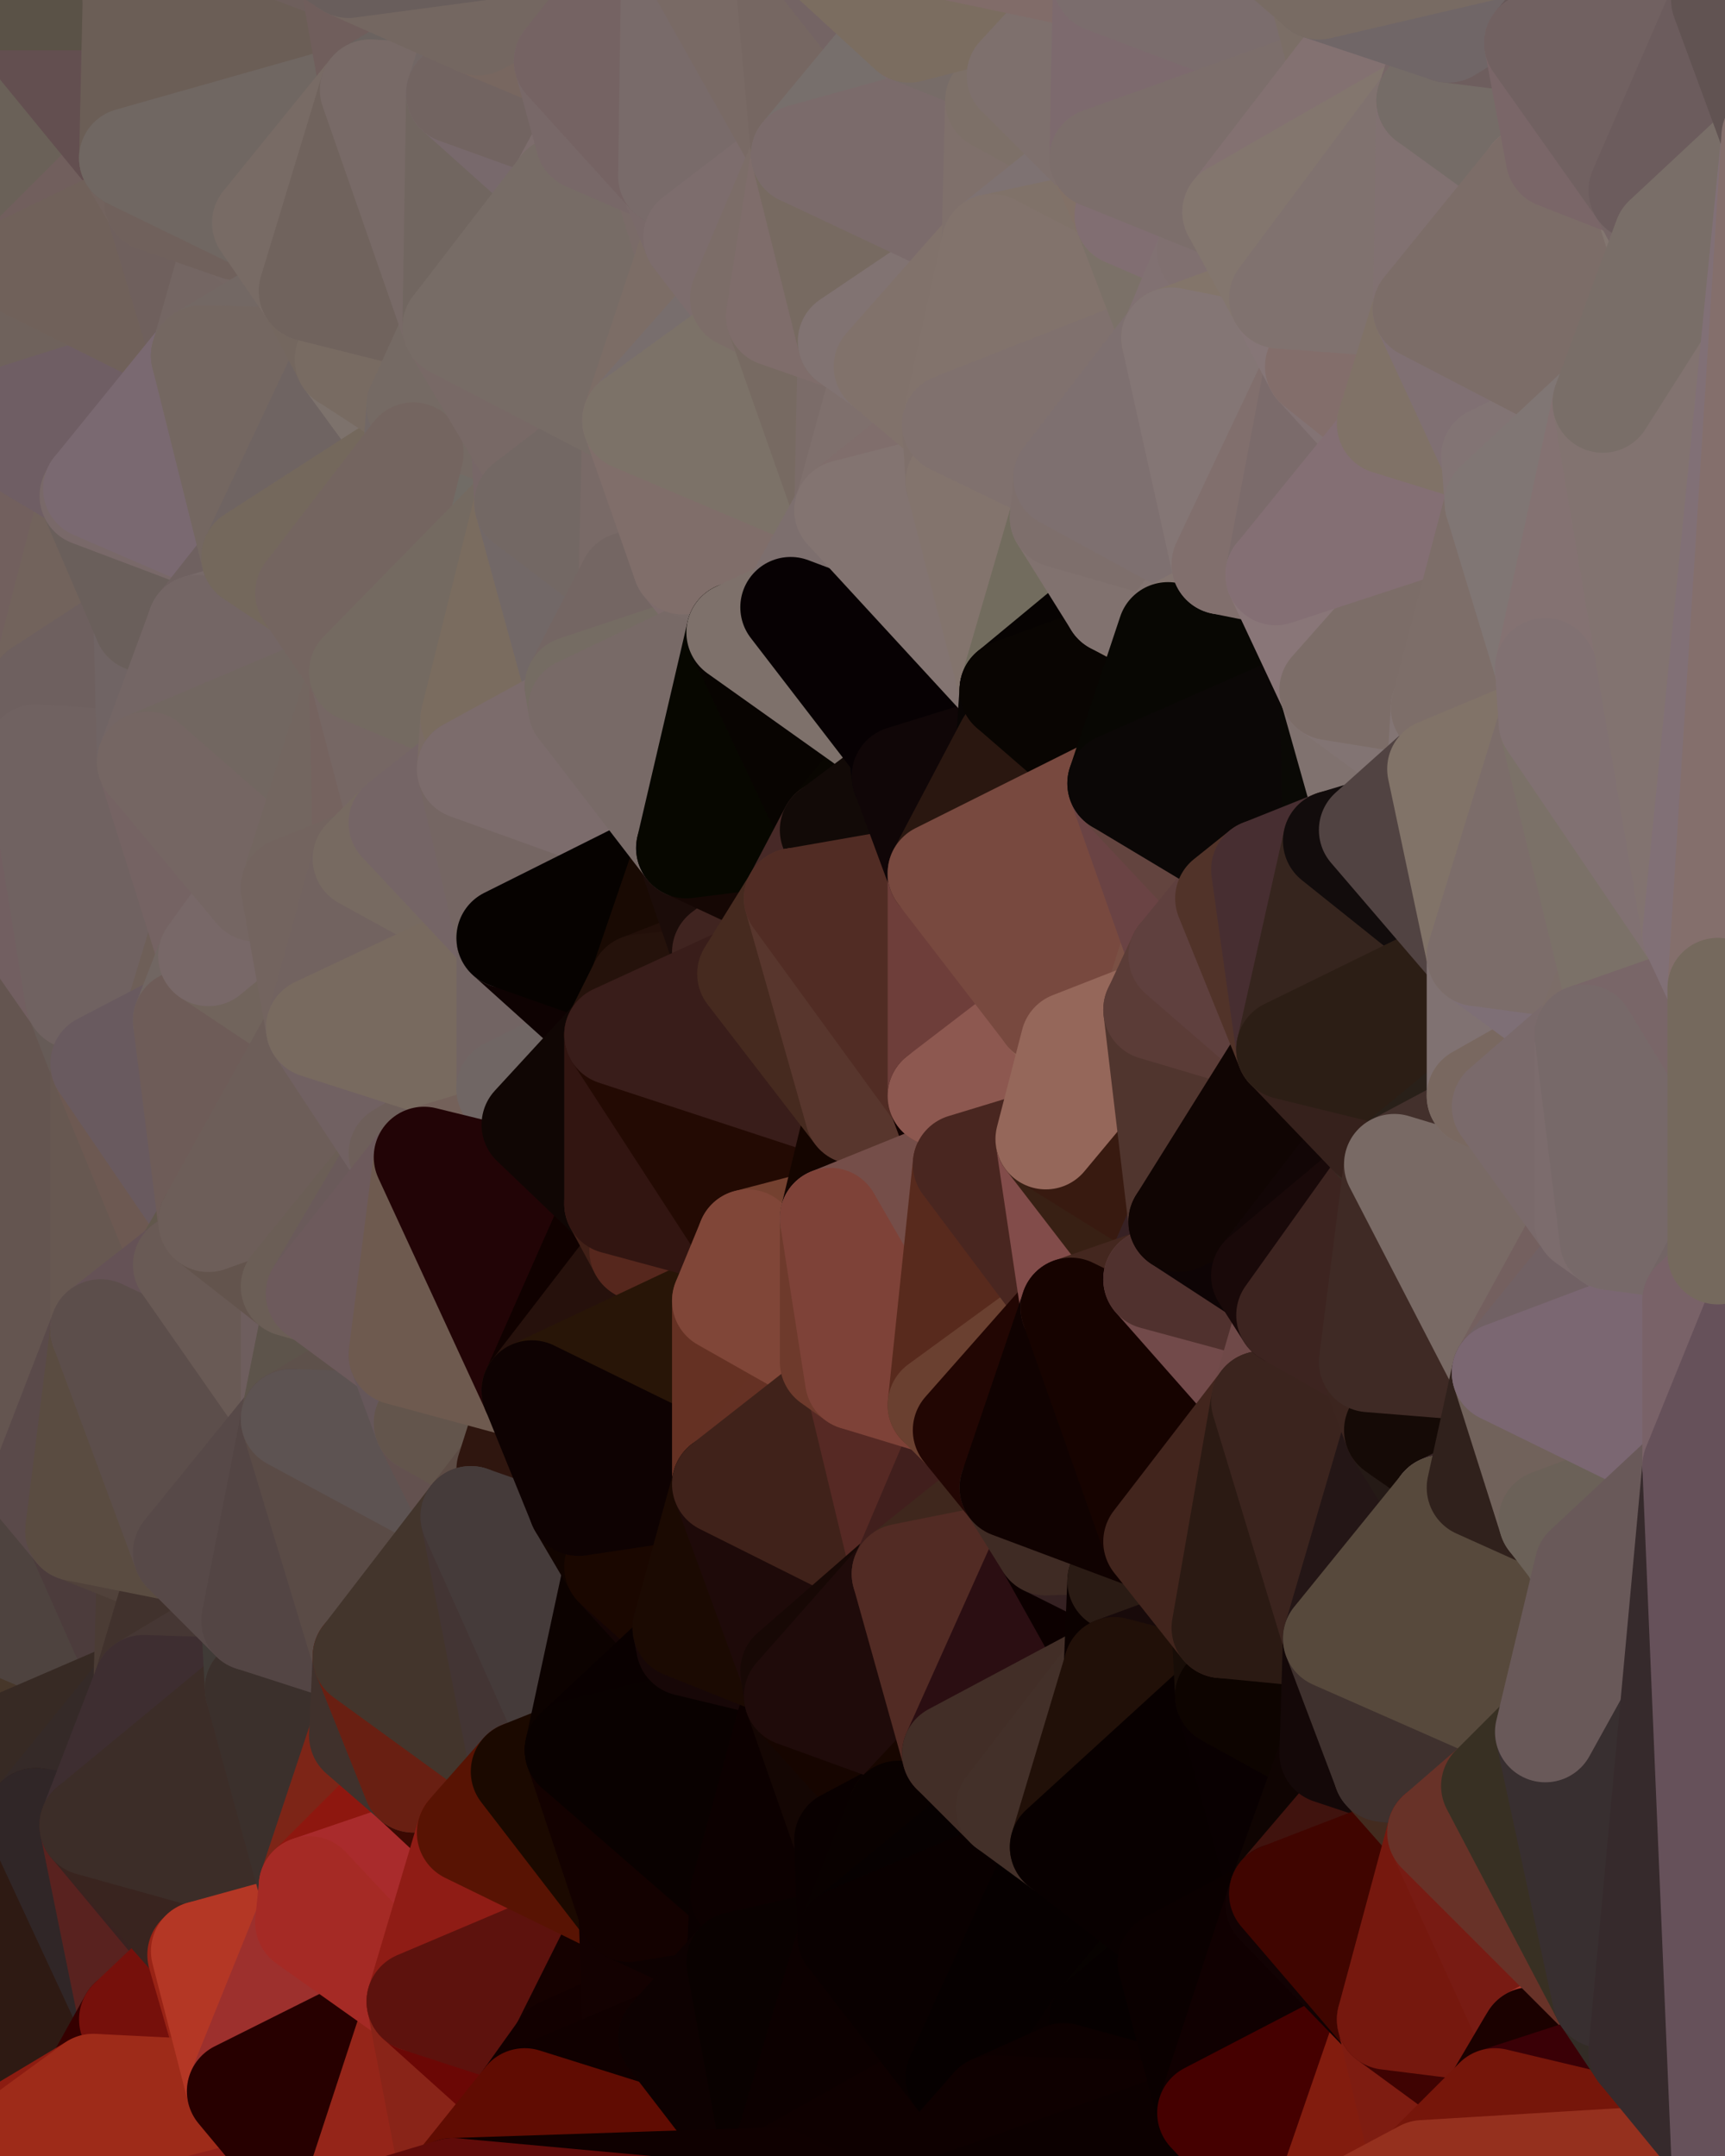 <?xml version="1.0" standalone="yes"?>
<svg width="480" height="600" xmlns="http://www.w3.org/2000/svg" version="1.1" ><polygon points="-34,148 -34,518 -18,222" fill="rgba(110, 90, 91, 1)" stroke="rgba(110, 90, 91, 1)" stroke-width="28" stroke-linejoin="round"/>
		<polygon points="-34,518 -18,444 -18,222" fill="rgba(90, 76, 75, 1)" stroke="rgba(90, 76, 75, 1)" stroke-width="28" stroke-linejoin="round"/>
		<polygon points="-19,204 -34,148 -18,222" fill="rgba(112, 98, 97, 1)" stroke="rgba(112, 98, 97, 1)" stroke-width="28" stroke-linejoin="round"/>
		<polygon points="-34,518 -19,500 -18,444" fill="rgba(47, 40, 32, 1)" stroke="rgba(47, 40, 32, 1)" stroke-width="28" stroke-linejoin="round"/>
		<polygon points="-4,118 -34,148 -3,130" fill="rgba(111, 102, 97, 1)" stroke="rgba(111, 102, 97, 1)" stroke-width="28" stroke-linejoin="round"/>
		<polygon points="-3,574 -34,518 0,599" fill="rgba(122, 36, 19, 1)" stroke="rgba(122, 36, 19, 1)" stroke-width="28" stroke-linejoin="round"/>
		<polygon points="-18,444 -19,500 -4,488" fill="rgba(66, 55, 53, 1)" stroke="rgba(66, 55, 53, 1)" stroke-width="28" stroke-linejoin="round"/>
		<polygon points="-34,148 -4,118 6,74" fill="rgba(115, 97, 93, 1)" stroke="rgba(115, 97, 93, 1)" stroke-width="28" stroke-linejoin="round"/>
		<polygon points="0,0 -34,148 6,74" fill="rgba(115, 100, 95, 1)" stroke="rgba(115, 100, 95, 1)" stroke-width="28" stroke-linejoin="round"/>
		<polygon points="-3,574 0,599 6,592" fill="rgba(161, 39, 26, 1)" stroke="rgba(161, 39, 26, 1)" stroke-width="28" stroke-linejoin="round"/>
		<polygon points="-4,488 -19,500 10,506" fill="rgba(56, 42, 41, 1)" stroke="rgba(56, 42, 41, 1)" stroke-width="28" stroke-linejoin="round"/>
		<polygon points="-19,204 -18,222 10,210" fill="rgba(113, 101, 89, 1)" stroke="rgba(113, 101, 89, 1)" stroke-width="28" stroke-linejoin="round"/>
		<polygon points="-19,204 10,210 11,192" fill="rgba(113, 94, 90, 1)" stroke="rgba(113, 94, 90, 1)" stroke-width="28" stroke-linejoin="round"/>
		<polygon points="-34,148 -19,204 11,192" fill="rgba(112, 101, 99, 1)" stroke="rgba(112, 101, 99, 1)" stroke-width="28" stroke-linejoin="round"/>
		<polygon points="-19,500 -34,518 10,506" fill="rgba(55, 41, 40, 1)" stroke="rgba(55, 41, 40, 1)" stroke-width="28" stroke-linejoin="round"/>
		<polygon points="11,414 -18,444 21,426" fill="rgba(85, 67, 65, 1)" stroke="rgba(85, 67, 65, 1)" stroke-width="28" stroke-linejoin="round"/>
		<polygon points="-3,574 6,592 26,580" fill="rgba(128, 21, 15, 1)" stroke="rgba(128, 21, 15, 1)" stroke-width="28" stroke-linejoin="round"/>
		<polygon points="-3,130 25,138 26,136" fill="rgba(110, 99, 95, 1)" stroke="rgba(110, 99, 95, 1)" stroke-width="28" stroke-linejoin="round"/>
		<polygon points="21,278 28,370 28,296" fill="rgba(100, 85, 82, 1)" stroke="rgba(100, 85, 82, 1)" stroke-width="28" stroke-linejoin="round"/>
		<polygon points="-18,444 11,414 28,370" fill="rgba(90, 74, 75, 1)" stroke="rgba(90, 74, 75, 1)" stroke-width="28" stroke-linejoin="round"/>
		<polygon points="21,278 -18,444 28,370" fill="rgba(99, 85, 82, 1)" stroke="rgba(99, 85, 82, 1)" stroke-width="28" stroke-linejoin="round"/>
		<polygon points="-4,118 -3,130 26,136" fill="rgba(106, 94, 94, 1)" stroke="rgba(106, 94, 94, 1)" stroke-width="28" stroke-linejoin="round"/>
		<polygon points="-3,130 11,192 25,138" fill="rgba(116, 97, 99, 1)" stroke="rgba(116, 97, 99, 1)" stroke-width="28" stroke-linejoin="round"/>
		<polygon points="-18,222 -18,444 21,278" fill="rgba(100, 85, 80, 1)" stroke="rgba(100, 85, 80, 1)" stroke-width="28" stroke-linejoin="round"/>
		<polygon points="-3,130 -34,148 11,192" fill="rgba(114, 96, 94, 1)" stroke="rgba(114, 96, 94, 1)" stroke-width="28" stroke-linejoin="round"/>
		<polygon points="-34,518 -3,574 10,506" fill="rgba(51, 37, 34, 1)" stroke="rgba(51, 37, 34, 1)" stroke-width="28" stroke-linejoin="round"/>
		<polygon points="0,0 6,74 36,44" fill="rgba(106, 97, 88, 1)" stroke="rgba(106, 97, 88, 1)" stroke-width="28" stroke-linejoin="round"/>
		<polygon points="-3,574 26,580 36,562" fill="rgba(149, 35, 24, 1)" stroke="rgba(149, 35, 24, 1)" stroke-width="28" stroke-linejoin="round"/>
		<polygon points="-18,444 -4,488 40,469" fill="rgba(71, 55, 42, 1)" stroke="rgba(71, 55, 42, 1)" stroke-width="28" stroke-linejoin="round"/>
		<polygon points="21,426 -18,444 40,469" fill="rgba(78, 67, 63, 1)" stroke="rgba(78, 67, 63, 1)" stroke-width="28" stroke-linejoin="round"/>
		<polygon points="25,138 11,192 40,173" fill="rgba(114, 99, 92, 1)" stroke="rgba(114, 99, 92, 1)" stroke-width="28" stroke-linejoin="round"/>
		<polygon points="36,44 6,74 43,56" fill="rgba(113, 95, 93, 1)" stroke="rgba(113, 95, 93, 1)" stroke-width="28" stroke-linejoin="round"/>
		<polygon points="11,192 10,210 41,212" fill="rgba(106, 95, 89, 1)" stroke="rgba(106, 95, 89, 1)" stroke-width="28" stroke-linejoin="round"/>
		<polygon points="21,426 40,469 41,434" fill="rgba(76, 60, 60, 1)" stroke="rgba(76, 60, 60, 1)" stroke-width="28" stroke-linejoin="round"/>
		<polygon points="-4,488 10,506 40,469" fill="rgba(55, 42, 36, 1)" stroke="rgba(55, 42, 36, 1)" stroke-width="28" stroke-linejoin="round"/>
		<polygon points="10,506 25,508 40,469" fill="rgba(53, 42, 40, 1)" stroke="rgba(53, 42, 40, 1)" stroke-width="28" stroke-linejoin="round"/>
		<polygon points="0,0 36,44 37,0" fill="rgba(99, 79, 80, 1)" stroke="rgba(99, 79, 80, 1)" stroke-width="28" stroke-linejoin="round"/>
		<polygon points="10,506 -3,574 36,562" fill="rgba(46, 26, 19, 1)" stroke="rgba(46, 26, 19, 1)" stroke-width="28" stroke-linejoin="round"/>
		<polygon points="25,508 10,506 36,562" fill="rgba(48, 38, 39, 1)" stroke="rgba(48, 38, 39, 1)" stroke-width="28" stroke-linejoin="round"/>
		<polygon points="10,210 -18,222 21,278" fill="rgba(114, 95, 97, 1)" stroke="rgba(114, 95, 97, 1)" stroke-width="28" stroke-linejoin="round"/>
		<polygon points="21,278 28,296 51,284" fill="rgba(102, 91, 87, 1)" stroke="rgba(102, 91, 87, 1)" stroke-width="28" stroke-linejoin="round"/>
		<polygon points="40,173 11,192 41,212" fill="rgba(110, 96, 95, 1)" stroke="rgba(110, 96, 95, 1)" stroke-width="28" stroke-linejoin="round"/>
		<polygon points="6,74 -4,118 56,99" fill="rgba(111, 98, 92, 1)" stroke="rgba(111, 98, 92, 1)" stroke-width="28" stroke-linejoin="round"/>
		<polygon points="-4,118 26,136 56,99" fill="rgba(111, 94, 100, 1)" stroke="rgba(111, 94, 100, 1)" stroke-width="28" stroke-linejoin="round"/>
		<polygon points="25,508 36,562 55,544" fill="rgba(89, 34, 31, 1)" stroke="rgba(89, 34, 31, 1)" stroke-width="28" stroke-linejoin="round"/>
		<polygon points="28,296 28,370 51,352" fill="rgba(103, 88, 81, 1)" stroke="rgba(103, 88, 81, 1)" stroke-width="28" stroke-linejoin="round"/>
		<polygon points="41,212 21,278 58,266" fill="rgba(118, 100, 96, 1)" stroke="rgba(118, 100, 96, 1)" stroke-width="28" stroke-linejoin="round"/>
		<polygon points="21,278 51,284 58,266" fill="rgba(110, 95, 88, 1)" stroke="rgba(110, 95, 88, 1)" stroke-width="28" stroke-linejoin="round"/>
		<polygon points="28,296 51,352 58,340" fill="rgba(109, 89, 82, 1)" stroke="rgba(109, 89, 82, 1)" stroke-width="28" stroke-linejoin="round"/>
		<polygon points="43,56 6,74 56,99" fill="rgba(112, 97, 90, 1)" stroke="rgba(112, 97, 90, 1)" stroke-width="28" stroke-linejoin="round"/>
		<polygon points="25,508 55,544 56,543" fill="rgba(58, 34, 32, 1)" stroke="rgba(58, 34, 32, 1)" stroke-width="28" stroke-linejoin="round"/>
		<polygon points="10,210 21,278 41,212" fill="rgba(112, 98, 97, 1)" stroke="rgba(112, 98, 97, 1)" stroke-width="28" stroke-linejoin="round"/>
		<polygon points="36,562 26,580 66,582" fill="rgba(53, 0, 0, 1)" stroke="rgba(53, 0, 0, 1)" stroke-width="28" stroke-linejoin="round"/>
		<polygon points="40,173 41,212 55,174" fill="rgba(112, 100, 100, 1)" stroke="rgba(112, 100, 100, 1)" stroke-width="28" stroke-linejoin="round"/>
		<polygon points="41,434 40,469 51,432" fill="rgba(75, 60, 53, 1)" stroke="rgba(75, 60, 53, 1)" stroke-width="28" stroke-linejoin="round"/>
		<polygon points="21,426 41,434 51,432" fill="rgba(81, 66, 59, 1)" stroke="rgba(81, 66, 59, 1)" stroke-width="28" stroke-linejoin="round"/>
		<polygon points="51,432 40,469 70,451" fill="rgba(65, 50, 45, 1)" stroke="rgba(65, 50, 45, 1)" stroke-width="28" stroke-linejoin="round"/>
		<polygon points="40,173 55,174 70,155" fill="rgba(112, 101, 97, 1)" stroke="rgba(112, 101, 97, 1)" stroke-width="28" stroke-linejoin="round"/>
		<polygon points="25,138 40,173 70,155" fill="rgba(106, 95, 91, 1)" stroke="rgba(106, 95, 91, 1)" stroke-width="28" stroke-linejoin="round"/>
		<polygon points="43,56 56,99 66,64" fill="rgba(111, 96, 93, 1)" stroke="rgba(111, 96, 93, 1)" stroke-width="28" stroke-linejoin="round"/>
		<polygon points="41,212 58,266 71,248" fill="rgba(117, 99, 99, 1)" stroke="rgba(117, 99, 99, 1)" stroke-width="28" stroke-linejoin="round"/>
		<polygon points="26,136 25,138 70,155" fill="rgba(121, 105, 105, 1)" stroke="rgba(121, 105, 105, 1)" stroke-width="28" stroke-linejoin="round"/>
		<polygon points="0,0 37,0 67,-29" fill="rgba(90, 82, 71, 1)" stroke="rgba(90, 82, 71, 1)" stroke-width="28" stroke-linejoin="round"/>
		<polygon points="11,414 21,426 28,370" fill="rgba(90, 74, 74, 1)" stroke="rgba(90, 74, 74, 1)" stroke-width="28" stroke-linejoin="round"/>
		<polygon points="70,451 40,469 71,470" fill="rgba(70, 55, 52, 1)" stroke="rgba(70, 55, 52, 1)" stroke-width="28" stroke-linejoin="round"/>
		<polygon points="55,544 36,562 66,582" fill="rgba(118, 16, 11, 1)" stroke="rgba(118, 16, 11, 1)" stroke-width="28" stroke-linejoin="round"/>
		<polygon points="51,284 28,296 58,340" fill="rgba(105, 90, 95, 1)" stroke="rgba(105, 90, 95, 1)" stroke-width="28" stroke-linejoin="round"/>
		<polygon points="28,370 21,426 51,432" fill="rgba(90, 76, 65, 1)" stroke="rgba(90, 76, 65, 1)" stroke-width="28" stroke-linejoin="round"/>
		<polygon points="58,340 51,352 81,358" fill="rgba(98, 88, 76, 1)" stroke="rgba(98, 88, 76, 1)" stroke-width="28" stroke-linejoin="round"/>
		<polygon points="51,352 28,370 81,395" fill="rgba(101, 82, 86, 1)" stroke="rgba(101, 82, 86, 1)" stroke-width="28" stroke-linejoin="round"/>
		<polygon points="28,370 51,432 81,395" fill="rgba(92, 78, 75, 1)" stroke="rgba(92, 78, 75, 1)" stroke-width="28" stroke-linejoin="round"/>
		<polygon points="56,99 26,136 70,155" fill="rgba(122, 105, 113, 1)" stroke="rgba(122, 105, 113, 1)" stroke-width="28" stroke-linejoin="round"/>
		<polygon points="56,543 85,535 86,525" fill="rgba(153, 40, 26, 1)" stroke="rgba(153, 40, 26, 1)" stroke-width="28" stroke-linejoin="round"/>
		<polygon points="66,64 56,99 86,81" fill="rgba(116, 102, 99, 1)" stroke="rgba(116, 102, 99, 1)" stroke-width="28" stroke-linejoin="round"/>
		<polygon points="73,62 66,64 86,81" fill="rgba(117, 103, 100, 1)" stroke="rgba(117, 103, 100, 1)" stroke-width="28" stroke-linejoin="round"/>
		<polygon points="70,155 55,174 85,165" fill="rgba(111, 97, 96, 1)" stroke="rgba(111, 97, 96, 1)" stroke-width="28" stroke-linejoin="round"/>
		<polygon points="40,469 25,508 71,470" fill="rgba(62, 46, 49, 1)" stroke="rgba(62, 46, 49, 1)" stroke-width="28" stroke-linejoin="round"/>
		<polygon points="58,266 51,284 88,286" fill="rgba(113, 102, 98, 1)" stroke="rgba(113, 102, 98, 1)" stroke-width="28" stroke-linejoin="round"/>
		<polygon points="25,508 56,543 86,525" fill="rgba(57, 36, 31, 1)" stroke="rgba(57, 36, 31, 1)" stroke-width="28" stroke-linejoin="round"/>
		<polygon points="71,470 25,508 86,525" fill="rgba(60, 45, 40, 1)" stroke="rgba(60, 45, 40, 1)" stroke-width="28" stroke-linejoin="round"/>
		<polygon points="51,352 81,395 81,358" fill="rgba(105, 90, 85, 1)" stroke="rgba(105, 90, 85, 1)" stroke-width="28" stroke-linejoin="round"/>
		<polygon points="36,44 43,56 73,62" fill="rgba(114, 99, 94, 1)" stroke="rgba(114, 99, 94, 1)" stroke-width="28" stroke-linejoin="round"/>
		<polygon points="43,56 66,64 73,62" fill="rgba(112, 97, 92, 1)" stroke="rgba(112, 97, 92, 1)" stroke-width="28" stroke-linejoin="round"/>
		<polygon points="56,543 55,544 66,582" fill="rgba(153, 35, 21, 1)" stroke="rgba(153, 35, 21, 1)" stroke-width="28" stroke-linejoin="round"/>
		<polygon points="6,592 0,599 26,580" fill="rgba(140, 28, 17, 1)" stroke="rgba(140, 28, 17, 1)" stroke-width="28" stroke-linejoin="round"/>
		<polygon points="86,81 56,99 96,100" fill="rgba(115, 104, 100, 1)" stroke="rgba(115, 104, 100, 1)" stroke-width="28" stroke-linejoin="round"/>
		<polygon points="67,-29 37,0 97,-9" fill="rgba(103, 90, 74, 1)" stroke="rgba(103, 90, 74, 1)" stroke-width="28" stroke-linejoin="round"/>
		<polygon points="66,582 0,599 96,618" fill="rgba(143, 32, 25, 1)" stroke="rgba(143, 32, 25, 1)" stroke-width="28" stroke-linejoin="round"/>
		<polygon points="81,358 81,395 88,360" fill="rgba(110, 94, 94, 1)" stroke="rgba(110, 94, 94, 1)" stroke-width="28" stroke-linejoin="round"/>
		<polygon points="51,284 58,340 88,286" fill="rgba(110, 92, 88, 1)" stroke="rgba(110, 92, 88, 1)" stroke-width="28" stroke-linejoin="round"/>
		<polygon points="81,247 58,266 88,286" fill="rgba(113, 100, 92, 1)" stroke="rgba(113, 100, 92, 1)" stroke-width="28" stroke-linejoin="round"/>
		<polygon points="71,248 58,266 81,247" fill="rgba(120, 104, 104, 1)" stroke="rgba(120, 104, 104, 1)" stroke-width="28" stroke-linejoin="round"/>
		<polygon points="26,580 0,599 66,582" fill="rgba(158, 43, 25, 1)" stroke="rgba(158, 43, 25, 1)" stroke-width="28" stroke-linejoin="round"/>
		<polygon points="85,165 55,174 100,187" fill="rgba(120, 106, 105, 1)" stroke="rgba(120, 106, 105, 1)" stroke-width="28" stroke-linejoin="round"/>
		<polygon points="70,451 71,470 101,461" fill="rgba(64, 59, 55, 1)" stroke="rgba(64, 59, 55, 1)" stroke-width="28" stroke-linejoin="round"/>
		<polygon points="56,543 66,582 85,535" fill="rgba(180, 55, 37, 1)" stroke="rgba(180, 55, 37, 1)" stroke-width="28" stroke-linejoin="round"/>
		<polygon points="97,-9 37,0 103,25" fill="rgba(110, 95, 92, 1)" stroke="rgba(110, 95, 92, 1)" stroke-width="28" stroke-linejoin="round"/>
		<polygon points="37,0 36,44 103,25" fill="rgba(107, 94, 86, 1)" stroke="rgba(107, 94, 86, 1)" stroke-width="28" stroke-linejoin="round"/>
		<polygon points="36,44 73,62 103,25" fill="rgba(112, 103, 98, 1)" stroke="rgba(112, 103, 98, 1)" stroke-width="28" stroke-linejoin="round"/>
		<polygon points="71,470 100,483 101,461" fill="rgba(64, 50, 41, 1)" stroke="rgba(64, 50, 41, 1)" stroke-width="28" stroke-linejoin="round"/>
		<polygon points="71,470 86,525 100,483" fill="rgba(59, 48, 44, 1)" stroke="rgba(59, 48, 44, 1)" stroke-width="28" stroke-linejoin="round"/>
		<polygon points="55,174 41,212 100,187" fill="rgba(116, 102, 101, 1)" stroke="rgba(116, 102, 101, 1)" stroke-width="28" stroke-linejoin="round"/>
		<polygon points="41,212 81,247 100,187" fill="rgba(114, 103, 97, 1)" stroke="rgba(114, 103, 97, 1)" stroke-width="28" stroke-linejoin="round"/>
		<polygon points="56,99 70,155 96,100" fill="rgba(116, 103, 97, 1)" stroke="rgba(116, 103, 97, 1)" stroke-width="28" stroke-linejoin="round"/>
		<polygon points="41,212 71,248 81,247" fill="rgba(117, 102, 99, 1)" stroke="rgba(117, 102, 99, 1)" stroke-width="28" stroke-linejoin="round"/>
		<polygon points="51,432 70,451 81,395" fill="rgba(87, 73, 72, 1)" stroke="rgba(87, 73, 72, 1)" stroke-width="28" stroke-linejoin="round"/>
		<polygon points="58,340 81,358 111,321" fill="rgba(99, 84, 77, 1)" stroke="rgba(99, 84, 77, 1)" stroke-width="28" stroke-linejoin="round"/>
		<polygon points="88,286 58,340 111,321" fill="rgba(109, 94, 89, 1)" stroke="rgba(109, 94, 89, 1)" stroke-width="28" stroke-linejoin="round"/>
		<polygon points="88,360 81,395 111,377" fill="rgba(93, 84, 75, 1)" stroke="rgba(93, 84, 75, 1)" stroke-width="28" stroke-linejoin="round"/>
		<polygon points="100,187 81,247 101,239" fill="rgba(115, 102, 96, 1)" stroke="rgba(115, 102, 96, 1)" stroke-width="28" stroke-linejoin="round"/>
		<polygon points="96,100 70,155 115,126" fill="rgba(111, 100, 98, 1)" stroke="rgba(111, 100, 98, 1)" stroke-width="28" stroke-linejoin="round"/>
		<polygon points="81,358 88,360 111,321" fill="rgba(107, 94, 86, 1)" stroke="rgba(107, 94, 86, 1)" stroke-width="28" stroke-linejoin="round"/>
		<polygon points="100,187 101,239 111,229" fill="rgba(117, 99, 95, 1)" stroke="rgba(117, 99, 95, 1)" stroke-width="28" stroke-linejoin="round"/>
		<polygon points="96,100 115,126 116,113" fill="rgba(125, 114, 108, 1)" stroke="rgba(125, 114, 108, 1)" stroke-width="28" stroke-linejoin="round"/>
		<polygon points="85,535 66,582 116,557" fill="rgba(157, 48, 45, 1)" stroke="rgba(157, 48, 45, 1)" stroke-width="28" stroke-linejoin="round"/>
		<polygon points="100,483 86,525 115,496" fill="rgba(125, 37, 23, 1)" stroke="rgba(125, 37, 23, 1)" stroke-width="28" stroke-linejoin="round"/>
		<polygon points="111,377 81,395 118,396" fill="rgba(94, 81, 75, 1)" stroke="rgba(94, 81, 75, 1)" stroke-width="28" stroke-linejoin="round"/>
		<polygon points="70,155 85,165 115,126" fill="rgba(116, 104, 92, 1)" stroke="rgba(116, 104, 92, 1)" stroke-width="28" stroke-linejoin="round"/>
		<polygon points="81,247 88,286 101,239" fill="rgba(115, 100, 95, 1)" stroke="rgba(115, 100, 95, 1)" stroke-width="28" stroke-linejoin="round"/>
		<polygon points="86,81 96,100 126,91" fill="rgba(116, 103, 95, 1)" stroke="rgba(116, 103, 95, 1)" stroke-width="28" stroke-linejoin="round"/>
		<polygon points="96,100 116,113 126,91" fill="rgba(120, 107, 98, 1)" stroke="rgba(120, 107, 98, 1)" stroke-width="28" stroke-linejoin="round"/>
		<polygon points="81,395 70,451 101,461" fill="rgba(83, 69, 68, 1)" stroke="rgba(83, 69, 68, 1)" stroke-width="28" stroke-linejoin="round"/>
		<polygon points="100,187 130,214 131,200" fill="rgba(120, 105, 102, 1)" stroke="rgba(120, 105, 102, 1)" stroke-width="28" stroke-linejoin="round"/>
		<polygon points="81,395 101,461 131,422" fill="rgba(90, 75, 70, 1)" stroke="rgba(90, 75, 70, 1)" stroke-width="28" stroke-linejoin="round"/>
		<polygon points="118,396 81,395 131,422" fill="rgba(93, 83, 82, 1)" stroke="rgba(93, 83, 82, 1)" stroke-width="28" stroke-linejoin="round"/>
		<polygon points="115,496 86,525 130,510" fill="rgba(142, 23, 15, 1)" stroke="rgba(142, 23, 15, 1)" stroke-width="28" stroke-linejoin="round"/>
		<polygon points="100,187 111,229 130,214" fill="rgba(118, 103, 100, 1)" stroke="rgba(118, 103, 100, 1)" stroke-width="28" stroke-linejoin="round"/>
		<polygon points="66,582 96,618 116,557" fill="rgba(39, 0, 0, 1)" stroke="rgba(39, 0, 0, 1)" stroke-width="28" stroke-linejoin="round"/>
		<polygon points="97,-9 103,25 133,7" fill="rgba(112, 94, 92, 1)" stroke="rgba(112, 94, 92, 1)" stroke-width="28" stroke-linejoin="round"/>
		<polygon points="103,25 127,26 133,7" fill="rgba(107, 99, 96, 1)" stroke="rgba(107, 99, 96, 1)" stroke-width="28" stroke-linejoin="round"/>
		<polygon points="86,525 116,557 130,510" fill="rgba(169, 43, 44, 1)" stroke="rgba(169, 43, 44, 1)" stroke-width="28" stroke-linejoin="round"/>
		<polygon points="116,557 96,618 126,609" fill="rgba(149, 37, 25, 1)" stroke="rgba(149, 37, 25, 1)" stroke-width="28" stroke-linejoin="round"/>
		<polygon points="111,321 88,360 118,322" fill="rgba(106, 90, 90, 1)" stroke="rgba(106, 90, 90, 1)" stroke-width="28" stroke-linejoin="round"/>
		<polygon points="86,525 85,535 116,557" fill="rgba(165, 42, 37, 1)" stroke="rgba(165, 42, 37, 1)" stroke-width="28" stroke-linejoin="round"/>
		<polygon points="73,62 86,81 103,25" fill="rgba(120, 107, 101, 1)" stroke="rgba(120, 107, 101, 1)" stroke-width="28" stroke-linejoin="round"/>
		<polygon points="118,396 131,422 141,409" fill="rgba(99, 81, 79, 1)" stroke="rgba(99, 81, 79, 1)" stroke-width="28" stroke-linejoin="round"/>
		<polygon points="88,286 111,321 141,303" fill="rgba(113, 97, 98, 1)" stroke="rgba(113, 97, 98, 1)" stroke-width="28" stroke-linejoin="round"/>
		<polygon points="111,321 118,322 141,303" fill="rgba(110, 95, 90, 1)" stroke="rgba(110, 95, 90, 1)" stroke-width="28" stroke-linejoin="round"/>
		<polygon points="101,239 88,286 141,261" fill="rgba(114, 99, 96, 1)" stroke="rgba(114, 99, 96, 1)" stroke-width="28" stroke-linejoin="round"/>
		<polygon points="111,229 101,239 141,261" fill="rgba(119, 106, 97, 1)" stroke="rgba(119, 106, 97, 1)" stroke-width="28" stroke-linejoin="round"/>
		<polygon points="88,360 111,377 118,322" fill="rgba(109, 90, 92, 1)" stroke="rgba(109, 90, 92, 1)" stroke-width="28" stroke-linejoin="round"/>
		<polygon points="115,496 130,510 145,493" fill="rgba(59, 9, 2, 1)" stroke="rgba(59, 9, 2, 1)" stroke-width="28" stroke-linejoin="round"/>
		<polygon points="116,113 115,126 145,123" fill="rgba(114, 104, 102, 1)" stroke="rgba(114, 104, 102, 1)" stroke-width="28" stroke-linejoin="round"/>
		<polygon points="101,461 100,483 115,496" fill="rgba(64, 49, 44, 1)" stroke="rgba(64, 49, 44, 1)" stroke-width="28" stroke-linejoin="round"/>
		<polygon points="145,123 115,126 146,140" fill="rgba(126, 109, 101, 1)" stroke="rgba(126, 109, 101, 1)" stroke-width="28" stroke-linejoin="round"/>
		<polygon points="116,557 126,609 146,584" fill="rgba(137, 36, 24, 1)" stroke="rgba(137, 36, 24, 1)" stroke-width="28" stroke-linejoin="round"/>
		<polygon points="103,25 86,81 126,91" fill="rgba(112, 99, 93, 1)" stroke="rgba(112, 99, 93, 1)" stroke-width="28" stroke-linejoin="round"/>
		<polygon points="141,303 118,322 148,313" fill="rgba(109, 94, 91, 1)" stroke="rgba(109, 94, 91, 1)" stroke-width="28" stroke-linejoin="round"/>
		<polygon points="111,377 118,396 148,387" fill="rgba(102, 87, 90, 1)" stroke="rgba(102, 87, 90, 1)" stroke-width="28" stroke-linejoin="round"/>
		<polygon points="118,396 141,409 148,387" fill="rgba(99, 85, 76, 1)" stroke="rgba(99, 85, 76, 1)" stroke-width="28" stroke-linejoin="round"/>
		<polygon points="115,126 100,187 146,140" fill="rgba(113, 108, 102, 1)" stroke="rgba(113, 108, 102, 1)" stroke-width="28" stroke-linejoin="round"/>
		<polygon points="101,461 115,496 145,493" fill="rgba(105, 31, 18, 1)" stroke="rgba(105, 31, 18, 1)" stroke-width="28" stroke-linejoin="round"/>
		<polygon points="126,91 116,113 145,123" fill="rgba(117, 106, 100, 1)" stroke="rgba(117, 106, 100, 1)" stroke-width="28" stroke-linejoin="round"/>
		<polygon points="141,261 88,286 141,303" fill="rgba(120, 106, 95, 1)" stroke="rgba(120, 106, 95, 1)" stroke-width="28" stroke-linejoin="round"/>
		<polygon points="103,25 126,91 127,26" fill="rgba(120, 106, 103, 1)" stroke="rgba(120, 106, 103, 1)" stroke-width="28" stroke-linejoin="round"/>
		<polygon points="85,165 100,187 115,126" fill="rgba(116, 101, 96, 1)" stroke="rgba(116, 101, 96, 1)" stroke-width="28" stroke-linejoin="round"/>
		<polygon points="116,557 146,584 156,570" fill="rgba(107, 7, 5, 1)" stroke="rgba(107, 7, 5, 1)" stroke-width="28" stroke-linejoin="round"/>
		<polygon points="127,26 126,91 156,52" fill="rgba(113, 102, 96, 1)" stroke="rgba(113, 102, 96, 1)" stroke-width="28" stroke-linejoin="round"/>
		<polygon points="133,7 127,26 157,17" fill="rgba(114, 103, 101, 1)" stroke="rgba(114, 103, 101, 1)" stroke-width="28" stroke-linejoin="round"/>
		<polygon points="100,187 131,200 146,140" fill="rgba(116, 106, 97, 1)" stroke="rgba(116, 106, 97, 1)" stroke-width="28" stroke-linejoin="round"/>
		<polygon points="130,214 111,229 141,261" fill="rgba(117, 101, 102, 1)" stroke="rgba(117, 101, 102, 1)" stroke-width="28" stroke-linejoin="round"/>
		<polygon points="141,409 131,422 161,419" fill="rgba(93, 76, 69, 1)" stroke="rgba(93, 76, 69, 1)" stroke-width="28" stroke-linejoin="round"/>
		<polygon points="160,191 131,200 161,197" fill="rgba(121, 108, 99, 1)" stroke="rgba(121, 108, 99, 1)" stroke-width="28" stroke-linejoin="round"/>
		<polygon points="127,26 156,52 163,39" fill="rgba(120, 105, 108, 1)" stroke="rgba(120, 105, 108, 1)" stroke-width="28" stroke-linejoin="round"/>
		<polygon points="157,17 127,26 163,39" fill="rgba(114, 100, 97, 1)" stroke="rgba(114, 100, 97, 1)" stroke-width="28" stroke-linejoin="round"/>
		<polygon points="131,200 130,214 161,197" fill="rgba(122, 107, 100, 1)" stroke="rgba(122, 107, 100, 1)" stroke-width="28" stroke-linejoin="round"/>
		<polygon points="146,140 131,200 160,191" fill="rgba(122, 108, 95, 1)" stroke="rgba(122, 108, 95, 1)" stroke-width="28" stroke-linejoin="round"/>
		<polygon points="148,313 118,322 171,335" fill="rgba(116, 97, 90, 1)" stroke="rgba(116, 97, 90, 1)" stroke-width="28" stroke-linejoin="round"/>
		<polygon points="161,419 131,422 171,436" fill="rgba(96, 77, 73, 1)" stroke="rgba(96, 77, 73, 1)" stroke-width="28" stroke-linejoin="round"/>
		<polygon points="141,261 141,303 171,288" fill="rgba(114, 100, 99, 1)" stroke="rgba(114, 100, 99, 1)" stroke-width="28" stroke-linejoin="round"/>
		<polygon points="141,303 148,313 171,288" fill="rgba(112, 102, 100, 1)" stroke="rgba(112, 102, 100, 1)" stroke-width="28" stroke-linejoin="round"/>
		<polygon points="148,387 141,409 161,419" fill="rgba(47, 22, 15, 1)" stroke="rgba(47, 22, 15, 1)" stroke-width="28" stroke-linejoin="round"/>
		<polygon points="118,322 111,377 148,387" fill="rgba(110, 90, 79, 1)" stroke="rgba(110, 90, 79, 1)" stroke-width="28" stroke-linejoin="round"/>
		<polygon points="131,422 101,461 145,493" fill="rgba(67, 53, 44, 1)" stroke="rgba(67, 53, 44, 1)" stroke-width="28" stroke-linejoin="round"/>
		<polygon points="130,510 116,557 175,532" fill="rgba(143, 28, 21, 1)" stroke="rgba(143, 28, 21, 1)" stroke-width="28" stroke-linejoin="round"/>
		<polygon points="146,140 160,191 175,162" fill="rgba(114, 104, 103, 1)" stroke="rgba(114, 104, 103, 1)" stroke-width="28" stroke-linejoin="round"/>
		<polygon points="118,322 148,387 171,335" fill="rgba(34, 4, 6, 1)" stroke="rgba(34, 4, 6, 1)" stroke-width="28" stroke-linejoin="round"/>
		<polygon points="131,422 145,493 160,487" fill="rgba(67, 53, 52, 1)" stroke="rgba(67, 53, 52, 1)" stroke-width="28" stroke-linejoin="round"/>
		<polygon points="116,557 156,570 175,532" fill="rgba(93, 18, 13, 1)" stroke="rgba(93, 18, 13, 1)" stroke-width="28" stroke-linejoin="round"/>
		<polygon points="131,422 160,487 171,436" fill="rgba(69, 59, 58, 1)" stroke="rgba(69, 59, 58, 1)" stroke-width="28" stroke-linejoin="round"/>
		<polygon points="171,335 148,387 178,348" fill="rgba(16, 1, 0, 1)" stroke="rgba(16, 1, 0, 1)" stroke-width="28" stroke-linejoin="round"/>
		<polygon points="141,261 171,288 178,274" fill="rgba(14, 2, 2, 1)" stroke="rgba(14, 2, 2, 1)" stroke-width="28" stroke-linejoin="round"/>
		<polygon points="145,123 146,140 176,117" fill="rgba(119, 103, 103, 1)" stroke="rgba(119, 103, 103, 1)" stroke-width="28" stroke-linejoin="round"/>
		<polygon points="126,91 145,123 176,117" fill="rgba(120, 105, 102, 1)" stroke="rgba(120, 105, 102, 1)" stroke-width="28" stroke-linejoin="round"/>
		<polygon points="175,532 156,570 176,561" fill="rgba(21, 1, 0, 1)" stroke="rgba(21, 1, 0, 1)" stroke-width="28" stroke-linejoin="round"/>
		<polygon points="145,493 130,510 175,532" fill="rgba(88, 19, 3, 1)" stroke="rgba(88, 19, 3, 1)" stroke-width="28" stroke-linejoin="round"/>
		<polygon points="160,487 145,493 175,532" fill="rgba(27, 9, 0, 1)" stroke="rgba(27, 9, 0, 1)" stroke-width="28" stroke-linejoin="round"/>
		<polygon points="163,39 156,52 186,49" fill="rgba(125, 109, 109, 1)" stroke="rgba(125, 109, 109, 1)" stroke-width="28" stroke-linejoin="round"/>
		<polygon points="133,7 157,17 187,-21" fill="rgba(120, 103, 96, 1)" stroke="rgba(120, 103, 96, 1)" stroke-width="28" stroke-linejoin="round"/>
		<polygon points="176,561 156,570 186,567" fill="rgba(18, 0, 0, 1)" stroke="rgba(18, 0, 0, 1)" stroke-width="28" stroke-linejoin="round"/>
		<polygon points="171,436 160,487 191,458" fill="rgba(12, 2, 0, 1)" stroke="rgba(12, 2, 0, 1)" stroke-width="28" stroke-linejoin="round"/>
		<polygon points="190,453 171,436 191,458" fill="rgba(20, 4, 4, 1)" stroke="rgba(20, 4, 4, 1)" stroke-width="28" stroke-linejoin="round"/>
		<polygon points="130,214 141,261 191,236" fill="rgba(117, 102, 99, 1)" stroke="rgba(117, 102, 99, 1)" stroke-width="28" stroke-linejoin="round"/>
		<polygon points="161,197 130,214 191,236" fill="rgba(124, 108, 108, 1)" stroke="rgba(124, 108, 108, 1)" stroke-width="28" stroke-linejoin="round"/>
		<polygon points="146,140 175,162 176,117" fill="rgba(115, 104, 100, 1)" stroke="rgba(115, 104, 100, 1)" stroke-width="28" stroke-linejoin="round"/>
		<polygon points="156,52 176,117 193,66" fill="rgba(123, 108, 101, 1)" stroke="rgba(123, 108, 101, 1)" stroke-width="28" stroke-linejoin="round"/>
		<polygon points="186,49 156,52 193,66" fill="rgba(122, 107, 104, 1)" stroke="rgba(122, 107, 104, 1)" stroke-width="28" stroke-linejoin="round"/>
		<polygon points="141,261 178,274 191,236" fill="rgba(6, 2, 0, 1)" stroke="rgba(6, 2, 0, 1)" stroke-width="28" stroke-linejoin="round"/>
		<polygon points="176,117 175,162 190,157" fill="rgba(121, 106, 103, 1)" stroke="rgba(121, 106, 103, 1)" stroke-width="28" stroke-linejoin="round"/>
		<polygon points="97,-9 133,7 187,-21" fill="rgba(116, 103, 97, 1)" stroke="rgba(116, 103, 97, 1)" stroke-width="28" stroke-linejoin="round"/>
		<polygon points="156,52 126,91 176,117" fill="rgba(119, 108, 102, 1)" stroke="rgba(119, 108, 102, 1)" stroke-width="28" stroke-linejoin="round"/>
		<polygon points="171,288 148,313 171,335" fill="rgba(16, 6, 4, 1)" stroke="rgba(16, 6, 4, 1)" stroke-width="28" stroke-linejoin="round"/>
		<polygon points="191,236 178,274 201,265" fill="rgba(25, 10, 3, 1)" stroke="rgba(25, 10, 3, 1)" stroke-width="28" stroke-linejoin="round"/>
		<polygon points="161,419 171,436 201,413" fill="rgba(17, 4, 0, 1)" stroke="rgba(17, 4, 0, 1)" stroke-width="28" stroke-linejoin="round"/>
		<polygon points="156,570 146,584 186,567" fill="rgba(18, 0, 0, 1)" stroke="rgba(18, 0, 0, 1)" stroke-width="28" stroke-linejoin="round"/>
		<polygon points="190,157 175,162 205,176" fill="rgba(118, 104, 101, 1)" stroke="rgba(118, 104, 101, 1)" stroke-width="28" stroke-linejoin="round"/>
		<polygon points="175,532 176,561 205,546" fill="rgba(19, 1, 1, 1)" stroke="rgba(19, 1, 1, 1)" stroke-width="28" stroke-linejoin="round"/>
		<polygon points="176,561 186,567 205,546" fill="rgba(19, 1, 1, 1)" stroke="rgba(19, 1, 1, 1)" stroke-width="28" stroke-linejoin="round"/>
		<polygon points="178,348 148,387 201,362" fill="rgba(38, 17, 12, 1)" stroke="rgba(38, 17, 12, 1)" stroke-width="28" stroke-linejoin="round"/>
		<polygon points="193,66 176,117 206,83" fill="rgba(124, 109, 102, 1)" stroke="rgba(124, 109, 102, 1)" stroke-width="28" stroke-linejoin="round"/>
		<polygon points="175,162 160,191 205,176" fill="rgba(116, 102, 99, 1)" stroke="rgba(116, 102, 99, 1)" stroke-width="28" stroke-linejoin="round"/>
		<polygon points="201,265 178,274 208,271" fill="rgba(34, 15, 9, 1)" stroke="rgba(34, 15, 9, 1)" stroke-width="28" stroke-linejoin="round"/>
		<polygon points="171,335 178,348 208,345" fill="rgba(65, 32, 23, 1)" stroke="rgba(65, 32, 23, 1)" stroke-width="28" stroke-linejoin="round"/>
		<polygon points="178,348 201,362 208,345" fill="rgba(86, 39, 29, 1)" stroke="rgba(86, 39, 29, 1)" stroke-width="28" stroke-linejoin="round"/>
		<polygon points="175,532 205,546 206,527" fill="rgba(13, 1, 1, 1)" stroke="rgba(13, 1, 1, 1)" stroke-width="28" stroke-linejoin="round"/>
		<polygon points="160,191 161,197 205,176" fill="rgba(117, 108, 99, 1)" stroke="rgba(117, 108, 99, 1)" stroke-width="28" stroke-linejoin="round"/>
		<polygon points="148,387 201,413 201,362" fill="rgba(40, 21, 7, 1)" stroke="rgba(40, 21, 7, 1)" stroke-width="28" stroke-linejoin="round"/>
		<polygon points="171,436 190,453 201,413" fill="rgba(26, 7, 0, 1)" stroke="rgba(26, 7, 0, 1)" stroke-width="28" stroke-linejoin="round"/>
		<polygon points="148,387 161,419 201,413" fill="rgba(14, 2, 2, 1)" stroke="rgba(14, 2, 2, 1)" stroke-width="28" stroke-linejoin="round"/>
		<polygon points="157,17 163,39 186,49" fill="rgba(120, 104, 104, 1)" stroke="rgba(120, 104, 104, 1)" stroke-width="28" stroke-linejoin="round"/>
		<polygon points="186,567 146,584 216,606" fill="rgba(16, 0, 0, 1)" stroke="rgba(16, 0, 0, 1)" stroke-width="28" stroke-linejoin="round"/>
		<polygon points="146,584 126,609 216,606" fill="rgba(96, 12, 2, 1)" stroke="rgba(96, 12, 2, 1)" stroke-width="28" stroke-linejoin="round"/>
		<polygon points="178,274 171,288 208,271" fill="rgba(37, 18, 11, 1)" stroke="rgba(37, 18, 11, 1)" stroke-width="28" stroke-linejoin="round"/>
		<polygon points="160,487 175,532 206,527" fill="rgba(19, 1, 0, 1)" stroke="rgba(19, 1, 0, 1)" stroke-width="28" stroke-linejoin="round"/>
		<polygon points="220,465 191,458 221,472" fill="rgba(14, 2, 2, 1)" stroke="rgba(14, 2, 2, 1)" stroke-width="28" stroke-linejoin="round"/>
		<polygon points="191,236 201,265 221,250" fill="rgba(27, 12, 9, 1)" stroke="rgba(27, 12, 9, 1)" stroke-width="28" stroke-linejoin="round"/>
		<polygon points="67,-29 97,-9 187,-21" fill="rgba(105, 94, 92, 1)" stroke="rgba(105, 94, 92, 1)" stroke-width="28" stroke-linejoin="round"/>
		<polygon points="186,49 193,66 223,43" fill="rgba(122, 106, 106, 1)" stroke="rgba(122, 106, 106, 1)" stroke-width="28" stroke-linejoin="round"/>
		<polygon points="191,458 160,487 221,472" fill="rgba(9, 0, 0, 1)" stroke="rgba(9, 0, 0, 1)" stroke-width="28" stroke-linejoin="round"/>
		<polygon points="160,487 206,527 221,472" fill="rgba(9, 1, 0, 1)" stroke="rgba(9, 1, 0, 1)" stroke-width="28" stroke-linejoin="round"/>
		<polygon points="201,265 208,271 221,250" fill="rgba(64, 36, 32, 1)" stroke="rgba(64, 36, 32, 1)" stroke-width="28" stroke-linejoin="round"/>
		<polygon points="190,453 191,458 220,465" fill="rgba(23, 7, 7, 1)" stroke="rgba(23, 7, 7, 1)" stroke-width="28" stroke-linejoin="round"/>
		<polygon points="190,157 205,176 220,169" fill="rgba(126, 108, 108, 1)" stroke="rgba(126, 108, 108, 1)" stroke-width="28" stroke-linejoin="round"/>
		<polygon points="206,83 176,117 216,88" fill="rgba(120, 110, 109, 1)" stroke="rgba(120, 110, 109, 1)" stroke-width="28" stroke-linejoin="round"/>
		<polygon points="161,197 191,236 205,176" fill="rgba(120, 106, 103, 1)" stroke="rgba(120, 106, 103, 1)" stroke-width="28" stroke-linejoin="round"/>
		<polygon points="157,17 186,49 187,-21" fill="rgba(117, 99, 99, 1)" stroke="rgba(117, 99, 99, 1)" stroke-width="28" stroke-linejoin="round"/>
		<polygon points="191,236 221,250 231,231" fill="rgba(21, 7, 4, 1)" stroke="rgba(21, 7, 4, 1)" stroke-width="28" stroke-linejoin="round"/>
		<polygon points="201,362 201,413 231,379" fill="rgba(101, 49, 35, 1)" stroke="rgba(101, 49, 35, 1)" stroke-width="28" stroke-linejoin="round"/>
		<polygon points="171,288 171,335 208,345" fill="rgba(50, 21, 17, 1)" stroke="rgba(50, 21, 17, 1)" stroke-width="28" stroke-linejoin="round"/>
		<polygon points="190,157 220,169 235,142" fill="rgba(121, 107, 104, 1)" stroke="rgba(121, 107, 104, 1)" stroke-width="28" stroke-linejoin="round"/>
		<polygon points="206,527 205,546 236,539" fill="rgba(10, 0, 0, 1)" stroke="rgba(10, 0, 0, 1)" stroke-width="28" stroke-linejoin="round"/>
		<polygon points="176,117 190,157 235,142" fill="rgba(128, 110, 106, 1)" stroke="rgba(128, 110, 106, 1)" stroke-width="28" stroke-linejoin="round"/>
		<polygon points="187,-21 186,49 223,43" fill="rgba(121, 107, 106, 1)" stroke="rgba(121, 107, 106, 1)" stroke-width="28" stroke-linejoin="round"/>
		<polygon points="193,66 206,83 223,43" fill="rgba(125, 109, 109, 1)" stroke="rgba(125, 109, 109, 1)" stroke-width="28" stroke-linejoin="round"/>
		<polygon points="231,379 201,413 238,384" fill="rgba(101, 49, 36, 1)" stroke="rgba(101, 49, 36, 1)" stroke-width="28" stroke-linejoin="round"/>
		<polygon points="208,345 231,339 238,310" fill="rgba(16, 2, 0, 1)" stroke="rgba(16, 2, 0, 1)" stroke-width="28" stroke-linejoin="round"/>
		<polygon points="171,288 208,345 238,310" fill="rgba(35, 10, 3, 1)" stroke="rgba(35, 10, 3, 1)" stroke-width="28" stroke-linejoin="round"/>
		<polygon points="208,271 171,288 238,310" fill="rgba(57, 29, 26, 1)" stroke="rgba(57, 29, 26, 1)" stroke-width="28" stroke-linejoin="round"/>
		<polygon points="235,512 206,527 236,539" fill="rgba(10, 0, 0, 1)" stroke="rgba(10, 0, 0, 1)" stroke-width="28" stroke-linejoin="round"/>
		<polygon points="216,88 176,117 235,142" fill="rgba(124, 114, 104, 1)" stroke="rgba(124, 114, 104, 1)" stroke-width="28" stroke-linejoin="round"/>
		<polygon points="221,472 206,527 235,512" fill="rgba(12, 0, 0, 1)" stroke="rgba(12, 0, 0, 1)" stroke-width="28" stroke-linejoin="round"/>
		<polygon points="205,176 191,236 231,231" fill="rgba(7, 7, 0, 1)" stroke="rgba(7, 7, 0, 1)" stroke-width="28" stroke-linejoin="round"/>
		<polygon points="208,345 231,379 231,339" fill="rgba(116, 65, 48, 1)" stroke="rgba(116, 65, 48, 1)" stroke-width="28" stroke-linejoin="round"/>
		<polygon points="208,345 201,362 231,379" fill="rgba(128, 70, 56, 1)" stroke="rgba(128, 70, 56, 1)" stroke-width="28" stroke-linejoin="round"/>
		<polygon points="217,-24 187,-21 223,43" fill="rgba(121, 106, 101, 1)" stroke="rgba(121, 106, 101, 1)" stroke-width="28" stroke-linejoin="round"/>
		<polygon points="206,83 216,88 223,43" fill="rgba(124, 109, 104, 1)" stroke="rgba(124, 109, 104, 1)" stroke-width="28" stroke-linejoin="round"/>
		<polygon points="201,413 190,453 220,465" fill="rgba(27, 10, 2, 1)" stroke="rgba(27, 10, 2, 1)" stroke-width="28" stroke-linejoin="round"/>
		<polygon points="216,88 235,142 236,95" fill="rgba(119, 106, 98, 1)" stroke="rgba(119, 106, 98, 1)" stroke-width="28" stroke-linejoin="round"/>
		<polygon points="205,546 186,567 216,606" fill="rgba(13, 1, 1, 1)" stroke="rgba(13, 1, 1, 1)" stroke-width="28" stroke-linejoin="round"/>
		<polygon points="217,-24 223,43 247,14" fill="rgba(118, 103, 98, 1)" stroke="rgba(118, 103, 98, 1)" stroke-width="28" stroke-linejoin="round"/>
		<polygon points="205,176 231,231 250,208" fill="rgba(8, 4, 1, 1)" stroke="rgba(8, 4, 1, 1)" stroke-width="28" stroke-linejoin="round"/>
		<polygon points="250,208 231,231 251,216" fill="rgba(9, 6, 1, 1)" stroke="rgba(9, 6, 1, 1)" stroke-width="28" stroke-linejoin="round"/>
		<polygon points="201,413 220,465 251,438" fill="rgba(30, 10, 9, 1)" stroke="rgba(30, 10, 9, 1)" stroke-width="28" stroke-linejoin="round"/>
		<polygon points="220,169 205,176 250,208" fill="rgba(126, 113, 107, 1)" stroke="rgba(126, 113, 107, 1)" stroke-width="28" stroke-linejoin="round"/>
		<polygon points="236,95 235,142 246,102" fill="rgba(123, 108, 105, 1)" stroke="rgba(123, 108, 105, 1)" stroke-width="28" stroke-linejoin="round"/>
		<polygon points="217,-24 247,14 253,9" fill="rgba(116, 100, 100, 1)" stroke="rgba(116, 100, 100, 1)" stroke-width="28" stroke-linejoin="round"/>
		<polygon points="221,472 235,512 250,504" fill="rgba(20, 6, 3, 1)" stroke="rgba(20, 6, 3, 1)" stroke-width="28" stroke-linejoin="round"/>
		<polygon points="231,231 221,250 261,243" fill="rgba(71, 41, 39, 1)" stroke="rgba(71, 41, 39, 1)" stroke-width="28" stroke-linejoin="round"/>
		<polygon points="251,216 231,231 261,243" fill="rgba(18, 10, 7, 1)" stroke="rgba(18, 10, 7, 1)" stroke-width="28" stroke-linejoin="round"/>
		<polygon points="238,384 201,413 251,438" fill="rgba(64, 34, 26, 1)" stroke="rgba(64, 34, 26, 1)" stroke-width="28" stroke-linejoin="round"/>
		<polygon points="205,546 216,606 236,539" fill="rgba(9, 1, 0, 1)" stroke="rgba(9, 1, 0, 1)" stroke-width="28" stroke-linejoin="round"/>
		<polygon points="223,43 216,88 236,95" fill="rgba(127, 109, 107, 1)" stroke="rgba(127, 109, 107, 1)" stroke-width="28" stroke-linejoin="round"/>
		<polygon points="246,102 235,142 265,118" fill="rgba(127, 112, 109, 1)" stroke="rgba(127, 112, 109, 1)" stroke-width="28" stroke-linejoin="round"/>
		<polygon points="221,472 250,504 265,488" fill="rgba(22, 5, 0, 1)" stroke="rgba(22, 5, 0, 1)" stroke-width="28" stroke-linejoin="round"/>
		<polygon points="236,539 216,606 266,578" fill="rgba(12, 0, 0, 1)" stroke="rgba(12, 0, 0, 1)" stroke-width="28" stroke-linejoin="round"/>
		<polygon points="265,118 235,142 266,134" fill="rgba(128, 110, 108, 1)" stroke="rgba(128, 110, 108, 1)" stroke-width="28" stroke-linejoin="round"/>
		<polygon points="261,391 251,438 268,398" fill="rgba(100, 56, 45, 1)" stroke="rgba(100, 56, 45, 1)" stroke-width="28" stroke-linejoin="round"/>
		<polygon points="238,310 231,339 268,324" fill="rgba(20, 5, 0, 1)" stroke="rgba(20, 5, 0, 1)" stroke-width="28" stroke-linejoin="round"/>
		<polygon points="261,305 238,310 268,324" fill="rgba(10, 0, 2, 1)" stroke="rgba(10, 0, 2, 1)" stroke-width="28" stroke-linejoin="round"/>
		<polygon points="216,606 246,620 266,578" fill="rgba(14, 0, 0, 1)" stroke="rgba(14, 0, 0, 1)" stroke-width="28" stroke-linejoin="round"/>
		<polygon points="238,384 251,438 261,391" fill="rgba(86, 41, 36, 1)" stroke="rgba(86, 41, 36, 1)" stroke-width="28" stroke-linejoin="round"/>
		<polygon points="220,465 221,472 251,438" fill="rgba(23, 8, 5, 1)" stroke="rgba(23, 8, 5, 1)" stroke-width="28" stroke-linejoin="round"/>
		<polygon points="235,512 236,539 250,504" fill="rgba(9, 0, 0, 1)" stroke="rgba(9, 0, 0, 1)" stroke-width="28" stroke-linejoin="round"/>
		<polygon points="221,250 208,271 238,310" fill="rgba(70, 42, 31, 1)" stroke="rgba(70, 42, 31, 1)" stroke-width="28" stroke-linejoin="round"/>
		<polygon points="223,43 236,95 276,68" fill="rgba(119, 106, 97, 1)" stroke="rgba(119, 106, 97, 1)" stroke-width="28" stroke-linejoin="round"/>
		<polygon points="251,438 221,472 265,488" fill="rgba(31, 11, 10, 1)" stroke="rgba(31, 11, 10, 1)" stroke-width="28" stroke-linejoin="round"/>
		<polygon points="221,250 238,310 261,305" fill="rgba(88, 54, 45, 1)" stroke="rgba(88, 54, 45, 1)" stroke-width="28" stroke-linejoin="round"/>
		<polygon points="253,9 247,14 277,28" fill="rgba(118, 100, 100, 1)" stroke="rgba(118, 100, 100, 1)" stroke-width="28" stroke-linejoin="round"/>
		<polygon points="236,95 246,102 276,68" fill="rgba(129, 115, 114, 1)" stroke="rgba(129, 115, 114, 1)" stroke-width="28" stroke-linejoin="round"/>
		<polygon points="231,339 231,379 238,384" fill="rgba(110, 58, 44, 1)" stroke="rgba(110, 58, 44, 1)" stroke-width="28" stroke-linejoin="round"/>
		<polygon points="250,208 251,216 280,207" fill="rgba(7, 2, 6, 1)" stroke="rgba(7, 2, 6, 1)" stroke-width="28" stroke-linejoin="round"/>
		<polygon points="265,488 250,504 280,503" fill="rgba(23, 6, 0, 1)" stroke="rgba(23, 6, 0, 1)" stroke-width="28" stroke-linejoin="round"/>
		<polygon points="247,14 223,43 277,28" fill="rgba(119, 111, 108, 1)" stroke="rgba(119, 111, 108, 1)" stroke-width="28" stroke-linejoin="round"/>
		<polygon points="266,578 246,620 276,586" fill="rgba(14, 0, 0, 1)" stroke="rgba(14, 0, 0, 1)" stroke-width="28" stroke-linejoin="round"/>
		<polygon points="261,243 221,250 261,305" fill="rgba(81, 44, 36, 1)" stroke="rgba(81, 44, 36, 1)" stroke-width="28" stroke-linejoin="round"/>
		<polygon points="250,208 280,207 281,192" fill="rgba(8, 4, 3, 1)" stroke="rgba(8, 4, 3, 1)" stroke-width="28" stroke-linejoin="round"/>
		<polygon points="268,398 251,438 281,414" fill="rgba(65, 31, 29, 1)" stroke="rgba(65, 31, 29, 1)" stroke-width="28" stroke-linejoin="round"/>
		<polygon points="253,9 277,28 283,21" fill="rgba(127, 107, 108, 1)" stroke="rgba(127, 107, 108, 1)" stroke-width="28" stroke-linejoin="round"/>
		<polygon points="235,142 220,169 281,192" fill="rgba(125, 111, 110, 1)" stroke="rgba(125, 111, 110, 1)" stroke-width="28" stroke-linejoin="round"/>
		<polygon points="220,169 250,208 281,192" fill="rgba(7, 1, 3, 1)" stroke="rgba(7, 1, 3, 1)" stroke-width="28" stroke-linejoin="round"/>
		<polygon points="251,216 261,243 280,207" fill="rgba(16, 6, 7, 1)" stroke="rgba(16, 6, 7, 1)" stroke-width="28" stroke-linejoin="round"/>
		<polygon points="223,43 276,68 277,28" fill="rgba(123, 107, 107, 1)" stroke="rgba(123, 107, 107, 1)" stroke-width="28" stroke-linejoin="round"/>
		<polygon points="261,243 261,305 291,282" fill="rgba(110, 62, 58, 1)" stroke="rgba(110, 62, 58, 1)" stroke-width="28" stroke-linejoin="round"/>
		<polygon points="261,305 268,324 291,317" fill="rgba(19, 2, 0, 1)" stroke="rgba(19, 2, 0, 1)" stroke-width="28" stroke-linejoin="round"/>
		<polygon points="281,414 251,438 291,430" fill="rgba(63, 39, 29, 1)" stroke="rgba(63, 39, 29, 1)" stroke-width="28" stroke-linejoin="round"/>
		<polygon points="266,134 235,142 281,192" fill="rgba(131, 116, 113, 1)" stroke="rgba(131, 116, 113, 1)" stroke-width="28" stroke-linejoin="round"/>
		<polygon points="231,339 261,391 268,324" fill="rgba(117, 78, 73, 1)" stroke="rgba(117, 78, 73, 1)" stroke-width="28" stroke-linejoin="round"/>
		<polygon points="231,339 238,384 261,391" fill="rgba(126, 66, 56, 1)" stroke="rgba(126, 66, 56, 1)" stroke-width="28" stroke-linejoin="round"/>
		<polygon points="246,102 265,118 276,68" fill="rgba(129, 114, 107, 1)" stroke="rgba(129, 114, 107, 1)" stroke-width="28" stroke-linejoin="round"/>
		<polygon points="265,118 266,134 296,133" fill="rgba(127, 112, 107, 1)" stroke="rgba(127, 112, 107, 1)" stroke-width="28" stroke-linejoin="round"/>
		<polygon points="266,134 295,144 296,133" fill="rgba(125, 110, 107, 1)" stroke="rgba(125, 110, 107, 1)" stroke-width="28" stroke-linejoin="round"/>
		<polygon points="266,578 276,586 296,577" fill="rgba(10, 0, 0, 1)" stroke="rgba(10, 0, 0, 1)" stroke-width="28" stroke-linejoin="round"/>
		<polygon points="250,504 236,539 280,503" fill="rgba(9, 1, 0, 1)" stroke="rgba(9, 1, 0, 1)" stroke-width="28" stroke-linejoin="round"/>
		<polygon points="268,324 261,391 298,364" fill="rgba(88, 42, 29, 1)" stroke="rgba(88, 42, 29, 1)" stroke-width="28" stroke-linejoin="round"/>
		<polygon points="261,391 268,398 298,364" fill="rgba(106, 64, 48, 1)" stroke="rgba(106, 64, 48, 1)" stroke-width="28" stroke-linejoin="round"/>
		<polygon points="261,305 291,317 298,290" fill="rgba(104, 56, 46, 1)" stroke="rgba(104, 56, 46, 1)" stroke-width="28" stroke-linejoin="round"/>
		<polygon points="291,282 261,305 298,290" fill="rgba(141, 88, 80, 1)" stroke="rgba(141, 88, 80, 1)" stroke-width="28" stroke-linejoin="round"/>
		<polygon points="280,503 236,539 295,514" fill="rgba(7, 1, 1, 1)" stroke="rgba(7, 1, 1, 1)" stroke-width="28" stroke-linejoin="round"/>
		<polygon points="266,134 281,192 295,144" fill="rgba(131, 116, 109, 1)" stroke="rgba(131, 116, 109, 1)" stroke-width="28" stroke-linejoin="round"/>
		<polygon points="266,578 296,577 306,562" fill="rgba(11, 0, 0, 1)" stroke="rgba(11, 0, 0, 1)" stroke-width="28" stroke-linejoin="round"/>
		<polygon points="277,28 276,68 306,44" fill="rgba(127, 112, 107, 1)" stroke="rgba(127, 112, 107, 1)" stroke-width="28" stroke-linejoin="round"/>
		<polygon points="253,9 283,21 307,-5" fill="rgba(119, 108, 104, 1)" stroke="rgba(119, 108, 104, 1)" stroke-width="28" stroke-linejoin="round"/>
		<polygon points="283,21 277,28 306,44" fill="rgba(125, 112, 104, 1)" stroke="rgba(125, 112, 104, 1)" stroke-width="28" stroke-linejoin="round"/>
		<polygon points="236,539 266,578 295,514" fill="rgba(9, 0, 0, 1)" stroke="rgba(9, 0, 0, 1)" stroke-width="28" stroke-linejoin="round"/>
		<polygon points="251,438 265,488 291,430" fill="rgba(82, 43, 36, 1)" stroke="rgba(82, 43, 36, 1)" stroke-width="28" stroke-linejoin="round"/>
		<polygon points="216,606 126,609 246,620" fill="rgba(15, 0, 0, 1)" stroke="rgba(15, 0, 0, 1)" stroke-width="28" stroke-linejoin="round"/>
		<polygon points="295,144 281,192 310,168" fill="rgba(114, 108, 94, 1)" stroke="rgba(114, 108, 94, 1)" stroke-width="28" stroke-linejoin="round"/>
		<polygon points="291,430 265,488 310,464" fill="rgba(43, 14, 18, 1)" stroke="rgba(43, 14, 18, 1)" stroke-width="28" stroke-linejoin="round"/>
		<polygon points="295,514 266,578 306,562" fill="rgba(6, 0, 0, 1)" stroke="rgba(6, 0, 0, 1)" stroke-width="28" stroke-linejoin="round"/>
		<polygon points="291,317 268,324 298,364" fill="rgba(73, 38, 32, 1)" stroke="rgba(73, 38, 32, 1)" stroke-width="28" stroke-linejoin="round"/>
		<polygon points="306,44 276,68 313,60" fill="rgba(126, 114, 114, 1)" stroke="rgba(126, 114, 114, 1)" stroke-width="28" stroke-linejoin="round"/>
		<polygon points="281,192 280,207 311,218" fill="rgba(9, 5, 4, 1)" stroke="rgba(9, 5, 4, 1)" stroke-width="28" stroke-linejoin="round"/>
		<polygon points="280,207 261,243 311,218" fill="rgba(42, 23, 16, 1)" stroke="rgba(42, 23, 16, 1)" stroke-width="28" stroke-linejoin="round"/>
		<polygon points="291,430 310,464 311,440" fill="rgba(12, 0, 0, 1)" stroke="rgba(12, 0, 0, 1)" stroke-width="28" stroke-linejoin="round"/>
		<polygon points="265,488 280,503 310,464" fill="rgba(66, 46, 39, 1)" stroke="rgba(66, 46, 39, 1)" stroke-width="28" stroke-linejoin="round"/>
		<polygon points="268,398 281,414 298,364" fill="rgba(34, 6, 3, 1)" stroke="rgba(34, 6, 3, 1)" stroke-width="28" stroke-linejoin="round"/>
		<polygon points="291,282 298,290 321,281" fill="rgba(143, 100, 84, 1)" stroke="rgba(143, 100, 84, 1)" stroke-width="28" stroke-linejoin="round"/>
		<polygon points="291,430 311,440 321,429" fill="rgba(53, 33, 34, 1)" stroke="rgba(53, 33, 34, 1)" stroke-width="28" stroke-linejoin="round"/>
		<polygon points="217,-24 253,9 307,-5" fill="rgba(123, 109, 96, 1)" stroke="rgba(123, 109, 96, 1)" stroke-width="28" stroke-linejoin="round"/>
		<polygon points="313,60 276,68 326,94" fill="rgba(128, 114, 105, 1)" stroke="rgba(128, 114, 105, 1)" stroke-width="28" stroke-linejoin="round"/>
		<polygon points="276,68 265,118 326,94" fill="rgba(130, 115, 108, 1)" stroke="rgba(130, 115, 108, 1)" stroke-width="28" stroke-linejoin="round"/>
		<polygon points="265,118 296,133 326,94" fill="rgba(128, 113, 110, 1)" stroke="rgba(128, 113, 110, 1)" stroke-width="28" stroke-linejoin="round"/>
		<polygon points="295,514 306,562 326,538" fill="rgba(6, 0, 0, 1)" stroke="rgba(6, 0, 0, 1)" stroke-width="28" stroke-linejoin="round"/>
		<polygon points="306,562 325,546 326,538" fill="rgba(7, 2, 0, 1)" stroke="rgba(7, 2, 0, 1)" stroke-width="28" stroke-linejoin="round"/>
		<polygon points="291,317 298,364 321,356" fill="rgba(130, 76, 74, 1)" stroke="rgba(130, 76, 74, 1)" stroke-width="28" stroke-linejoin="round"/>
		<polygon points="311,218 291,282 328,266" fill="rgba(107, 62, 57, 1)" stroke="rgba(107, 62, 57, 1)" stroke-width="28" stroke-linejoin="round"/>
		<polygon points="291,282 321,281 328,266" fill="rgba(122, 80, 68, 1)" stroke="rgba(122, 80, 68, 1)" stroke-width="28" stroke-linejoin="round"/>
		<polygon points="291,317 321,356 328,340" fill="rgba(56, 32, 20, 1)" stroke="rgba(56, 32, 20, 1)" stroke-width="28" stroke-linejoin="round"/>
		<polygon points="310,168 281,192 325,176" fill="rgba(7, 3, 2, 1)" stroke="rgba(7, 3, 2, 1)" stroke-width="28" stroke-linejoin="round"/>
		<polygon points="281,192 311,218 325,176" fill="rgba(9, 5, 2, 1)" stroke="rgba(9, 5, 2, 1)" stroke-width="28" stroke-linejoin="round"/>
		<polygon points="281,414 291,430 321,429" fill="rgba(63, 43, 36, 1)" stroke="rgba(63, 43, 36, 1)" stroke-width="28" stroke-linejoin="round"/>
		<polygon points="261,243 291,282 311,218" fill="rgba(120, 73, 63, 1)" stroke="rgba(120, 73, 63, 1)" stroke-width="28" stroke-linejoin="round"/>
		<polygon points="280,503 295,514 310,464" fill="rgba(67, 48, 41, 1)" stroke="rgba(67, 48, 41, 1)" stroke-width="28" stroke-linejoin="round"/>
		<polygon points="283,21 306,44 307,-5" fill="rgba(126, 112, 109, 1)" stroke="rgba(126, 112, 109, 1)" stroke-width="28" stroke-linejoin="round"/>
		<polygon points="306,562 296,577 336,588" fill="rgba(8, 0, 0, 1)" stroke="rgba(8, 0, 0, 1)" stroke-width="28" stroke-linejoin="round"/>
		<polygon points="313,60 326,94 336,70" fill="rgba(123, 113, 104, 1)" stroke="rgba(123, 113, 104, 1)" stroke-width="28" stroke-linejoin="round"/>
		<polygon points="310,168 325,176 340,157" fill="rgba(133, 116, 109, 1)" stroke="rgba(133, 116, 109, 1)" stroke-width="28" stroke-linejoin="round"/>
		<polygon points="311,440 310,464 340,453" fill="rgba(11, 1, 0, 1)" stroke="rgba(11, 1, 0, 1)" stroke-width="28" stroke-linejoin="round"/>
		<polygon points="311,218 328,266 341,250" fill="rgba(106, 67, 68, 1)" stroke="rgba(106, 67, 68, 1)" stroke-width="28" stroke-linejoin="round"/>
		<polygon points="295,144 310,168 340,157" fill="rgba(129, 114, 111, 1)" stroke="rgba(129, 114, 111, 1)" stroke-width="28" stroke-linejoin="round"/>
		<polygon points="321,429 311,440 340,453" fill="rgba(42, 27, 20, 1)" stroke="rgba(42, 27, 20, 1)" stroke-width="28" stroke-linejoin="round"/>
		<polygon points="306,44 313,60 343,59" fill="rgba(130, 113, 103, 1)" stroke="rgba(130, 113, 103, 1)" stroke-width="28" stroke-linejoin="round"/>
		<polygon points="313,60 336,70 343,59" fill="rgba(129, 110, 114, 1)" stroke="rgba(129, 110, 114, 1)" stroke-width="28" stroke-linejoin="round"/>
		<polygon points="340,453 310,464 341,472" fill="rgba(24, 10, 10, 1)" stroke="rgba(24, 10, 10, 1)" stroke-width="28" stroke-linejoin="round"/>
		<polygon points="310,464 295,514 341,472" fill="rgba(33, 16, 8, 1)" stroke="rgba(33, 16, 8, 1)" stroke-width="28" stroke-linejoin="round"/>
		<polygon points="296,133 295,144 340,157" fill="rgba(126, 111, 108, 1)" stroke="rgba(126, 111, 108, 1)" stroke-width="28" stroke-linejoin="round"/>
		<polygon points="325,546 306,562 336,588" fill="rgba(6, 0, 0, 1)" stroke="rgba(6, 0, 0, 1)" stroke-width="28" stroke-linejoin="round"/>
		<polygon points="321,281 291,317 328,340" fill="rgba(56, 26, 16, 1)" stroke="rgba(56, 26, 16, 1)" stroke-width="28" stroke-linejoin="round"/>
		<polygon points="298,290 291,317 321,281" fill="rgba(149, 103, 90, 1)" stroke="rgba(149, 103, 90, 1)" stroke-width="28" stroke-linejoin="round"/>
		<polygon points="298,364 281,414 321,429" fill="rgba(16, 2, 1, 1)" stroke="rgba(16, 2, 1, 1)" stroke-width="28" stroke-linejoin="round"/>
		<polygon points="328,340 321,356 351,355" fill="rgba(55, 33, 36, 1)" stroke="rgba(55, 33, 36, 1)" stroke-width="28" stroke-linejoin="round"/>
		<polygon points="321,356 298,364 351,390" fill="rgba(68, 39, 31, 1)" stroke="rgba(68, 39, 31, 1)" stroke-width="28" stroke-linejoin="round"/>
		<polygon points="298,364 321,429 351,390" fill="rgba(22, 3, 0, 1)" stroke="rgba(22, 3, 0, 1)" stroke-width="28" stroke-linejoin="round"/>
		<polygon points="217,-24 307,-5 337,-29" fill="rgba(129, 108, 105, 1)" stroke="rgba(129, 108, 105, 1)" stroke-width="28" stroke-linejoin="round"/>
		<polygon points="296,577 276,586 336,588" fill="rgba(12, 0, 0, 1)" stroke="rgba(12, 0, 0, 1)" stroke-width="28" stroke-linejoin="round"/>
		<polygon points="311,218 341,250 351,242" fill="rgba(99, 68, 63, 1)" stroke="rgba(99, 68, 63, 1)" stroke-width="28" stroke-linejoin="round"/>
		<polygon points="326,538 355,530 356,527" fill="rgba(4, 0, 0, 1)" stroke="rgba(4, 0, 0, 1)" stroke-width="28" stroke-linejoin="round"/>
		<polygon points="336,70 326,94 356,83" fill="rgba(129, 113, 114, 1)" stroke="rgba(129, 113, 114, 1)" stroke-width="28" stroke-linejoin="round"/>
		<polygon points="321,356 351,390 358,366" fill="rgba(114, 74, 74, 1)" stroke="rgba(114, 74, 74, 1)" stroke-width="28" stroke-linejoin="round"/>
		<polygon points="351,355 321,356 358,366" fill="rgba(80, 49, 46, 1)" stroke="rgba(80, 49, 46, 1)" stroke-width="28" stroke-linejoin="round"/>
		<polygon points="321,281 328,340 358,292" fill="rgba(80, 53, 46, 1)" stroke="rgba(80, 53, 46, 1)" stroke-width="28" stroke-linejoin="round"/>
		<polygon points="328,266 321,281 358,292" fill="rgba(91, 60, 55, 1)" stroke="rgba(91, 60, 55, 1)" stroke-width="28" stroke-linejoin="round"/>
		<polygon points="341,472 326,538 356,527" fill="rgba(6, 0, 0, 1)" stroke="rgba(6, 0, 0, 1)" stroke-width="28" stroke-linejoin="round"/>
		<polygon points="343,59 336,70 356,83" fill="rgba(128, 112, 112, 1)" stroke="rgba(128, 112, 112, 1)" stroke-width="28" stroke-linejoin="round"/>
		<polygon points="340,157 325,176 355,160" fill="rgba(130, 115, 112, 1)" stroke="rgba(130, 115, 112, 1)" stroke-width="28" stroke-linejoin="round"/>
		<polygon points="326,538 325,546 355,530" fill="rgba(6, 0, 0, 1)" stroke="rgba(6, 0, 0, 1)" stroke-width="28" stroke-linejoin="round"/>
		<polygon points="295,514 326,538 341,472" fill="rgba(8, 0, 0, 1)" stroke="rgba(8, 0, 0, 1)" stroke-width="28" stroke-linejoin="round"/>
		<polygon points="326,94 296,133 340,157" fill="rgba(126, 112, 112, 1)" stroke="rgba(126, 112, 112, 1)" stroke-width="28" stroke-linejoin="round"/>
		<polygon points="356,83 326,94 366,102" fill="rgba(131, 117, 106, 1)" stroke="rgba(131, 117, 106, 1)" stroke-width="28" stroke-linejoin="round"/>
		<polygon points="276,586 246,620 336,588" fill="rgba(14, 0, 0, 1)" stroke="rgba(14, 0, 0, 1)" stroke-width="28" stroke-linejoin="round"/>
		<polygon points="337,-29 307,-5 367,-3" fill="rgba(126, 108, 104, 1)" stroke="rgba(126, 108, 104, 1)" stroke-width="28" stroke-linejoin="round"/>
		<polygon points="126,609 96,618 246,620" fill="rgba(95, 11, 9, 1)" stroke="rgba(95, 11, 9, 1)" stroke-width="28" stroke-linejoin="round"/>
		<polygon points="340,453 341,472 371,456" fill="rgba(24, 13, 7, 1)" stroke="rgba(24, 13, 7, 1)" stroke-width="28" stroke-linejoin="round"/>
		<polygon points="341,472 356,527 370,488" fill="rgba(9, 0, 1, 1)" stroke="rgba(9, 0, 1, 1)" stroke-width="28" stroke-linejoin="round"/>
		<polygon points="355,160 325,176 370,192" fill="rgba(132, 117, 112, 1)" stroke="rgba(132, 117, 112, 1)" stroke-width="28" stroke-linejoin="round"/>
		<polygon points="325,176 311,218 370,192" fill="rgba(8, 7, 3, 1)" stroke="rgba(8, 7, 3, 1)" stroke-width="28" stroke-linejoin="round"/>
		<polygon points="336,588 246,620 366,620" fill="rgba(12, 0, 0, 1)" stroke="rgba(12, 0, 0, 1)" stroke-width="28" stroke-linejoin="round"/>
		<polygon points="341,250 328,266 358,292" fill="rgba(95, 64, 62, 1)" stroke="rgba(95, 64, 62, 1)" stroke-width="28" stroke-linejoin="round"/>
		<polygon points="307,-5 306,44 373,20" fill="rgba(125, 106, 110, 1)" stroke="rgba(125, 106, 110, 1)" stroke-width="28" stroke-linejoin="round"/>
		<polygon points="367,-3 307,-5 373,20" fill="rgba(123, 109, 109, 1)" stroke="rgba(123, 109, 109, 1)" stroke-width="28" stroke-linejoin="round"/>
		<polygon points="306,44 343,59 373,20" fill="rgba(124, 110, 107, 1)" stroke="rgba(124, 110, 107, 1)" stroke-width="28" stroke-linejoin="round"/>
		<polygon points="370,192 351,242 371,234" fill="rgba(11, 7, 6, 1)" stroke="rgba(11, 7, 6, 1)" stroke-width="28" stroke-linejoin="round"/>
		<polygon points="341,472 370,488 371,456" fill="rgba(13, 4, 0, 1)" stroke="rgba(13, 4, 0, 1)" stroke-width="28" stroke-linejoin="round"/>
		<polygon points="311,218 351,242 370,192" fill="rgba(11, 7, 6, 1)" stroke="rgba(11, 7, 6, 1)" stroke-width="28" stroke-linejoin="round"/>
		<polygon points="326,94 340,157 366,102" fill="rgba(132, 118, 117, 1)" stroke="rgba(132, 118, 117, 1)" stroke-width="28" stroke-linejoin="round"/>
		<polygon points="328,340 351,355 381,316" fill="rgba(14, 4, 5, 1)" stroke="rgba(14, 4, 5, 1)" stroke-width="28" stroke-linejoin="round"/>
		<polygon points="358,292 328,340 381,316" fill="rgba(16, 5, 3, 1)" stroke="rgba(16, 5, 3, 1)" stroke-width="28" stroke-linejoin="round"/>
		<polygon points="358,366 351,390 381,379" fill="rgba(111, 73, 72, 1)" stroke="rgba(111, 73, 72, 1)" stroke-width="28" stroke-linejoin="round"/>
		<polygon points="340,157 355,160 366,102" fill="rgba(129, 111, 109, 1)" stroke="rgba(129, 111, 109, 1)" stroke-width="28" stroke-linejoin="round"/>
		<polygon points="325,546 336,588 355,530" fill="rgba(10, 0, 0, 1)" stroke="rgba(10, 0, 0, 1)" stroke-width="28" stroke-linejoin="round"/>
		<polygon points="366,102 355,160 385,123" fill="rgba(123, 107, 107, 1)" stroke="rgba(123, 107, 107, 1)" stroke-width="28" stroke-linejoin="round"/>
		<polygon points="366,102 385,123 386,118" fill="rgba(131, 115, 116, 1)" stroke="rgba(131, 115, 116, 1)" stroke-width="28" stroke-linejoin="round"/>
		<polygon points="355,530 336,588 386,562" fill="rgba(16, 0, 1, 1)" stroke="rgba(16, 0, 1, 1)" stroke-width="28" stroke-linejoin="round"/>
		<polygon points="321,429 340,453 351,390" fill="rgba(66, 37, 29, 1)" stroke="rgba(66, 37, 29, 1)" stroke-width="28" stroke-linejoin="round"/>
		<polygon points="381,316 351,355 388,324" fill="rgba(18, 6, 6, 1)" stroke="rgba(18, 6, 6, 1)" stroke-width="28" stroke-linejoin="round"/>
		<polygon points="381,379 351,390 388,398" fill="rgba(100, 62, 59, 1)" stroke="rgba(100, 62, 59, 1)" stroke-width="28" stroke-linejoin="round"/>
		<polygon points="370,488 356,527 385,493" fill="rgba(15, 4, 2, 1)" stroke="rgba(15, 4, 2, 1)" stroke-width="28" stroke-linejoin="round"/>
		<polygon points="370,192 371,234 381,231" fill="rgba(10, 9, 5, 1)" stroke="rgba(10, 9, 5, 1)" stroke-width="28" stroke-linejoin="round"/>
		<polygon points="351,390 340,453 371,456" fill="rgba(43, 26, 19, 1)" stroke="rgba(43, 26, 19, 1)" stroke-width="28" stroke-linejoin="round"/>
		<polygon points="351,242 341,250 358,292" fill="rgba(81, 51, 41, 1)" stroke="rgba(81, 51, 41, 1)" stroke-width="28" stroke-linejoin="round"/>
		<polygon points="356,83 366,102 396,86" fill="rgba(134, 118, 119, 1)" stroke="rgba(134, 118, 119, 1)" stroke-width="28" stroke-linejoin="round"/>
		<polygon points="351,390 371,456 388,398" fill="rgba(59, 36, 30, 1)" stroke="rgba(59, 36, 30, 1)" stroke-width="28" stroke-linejoin="round"/>
		<polygon points="336,588 366,620 386,562" fill="rgba(69, 0, 0, 1)" stroke="rgba(69, 0, 0, 1)" stroke-width="28" stroke-linejoin="round"/>
		<polygon points="370,192 381,231 400,214" fill="rgba(128, 114, 111, 1)" stroke="rgba(128, 114, 111, 1)" stroke-width="28" stroke-linejoin="round"/>
		<polygon points="385,493 356,527 400,510" fill="rgba(64, 19, 14, 1)" stroke="rgba(64, 19, 14, 1)" stroke-width="28" stroke-linejoin="round"/>
		<polygon points="386,562 366,620 396,604" fill="rgba(130, 28, 14, 1)" stroke="rgba(130, 28, 14, 1)" stroke-width="28" stroke-linejoin="round"/>
		<polygon points="388,398 371,456 401,419" fill="rgba(36, 22, 22, 1)" stroke="rgba(36, 22, 22, 1)" stroke-width="28" stroke-linejoin="round"/>
		<polygon points="370,192 400,214 401,197" fill="rgba(130, 116, 115, 1)" stroke="rgba(130, 116, 115, 1)" stroke-width="28" stroke-linejoin="round"/>
		<polygon points="366,102 386,118 396,86" fill="rgba(131, 110, 107, 1)" stroke="rgba(131, 110, 107, 1)" stroke-width="28" stroke-linejoin="round"/>
		<polygon points="351,355 358,366 388,324" fill="rgba(25, 9, 9, 1)" stroke="rgba(25, 9, 9, 1)" stroke-width="28" stroke-linejoin="round"/>
		<polygon points="351,242 358,292 371,234" fill="rgba(71, 46, 49, 1)" stroke="rgba(71, 46, 49, 1)" stroke-width="28" stroke-linejoin="round"/>
		<polygon points="367,-3 373,20 403,9" fill="rgba(123, 110, 102, 1)" stroke="rgba(123, 110, 102, 1)" stroke-width="28" stroke-linejoin="round"/>
		<polygon points="373,20 397,28 403,9" fill="rgba(119, 105, 104, 1)" stroke="rgba(119, 105, 104, 1)" stroke-width="28" stroke-linejoin="round"/>
		<polygon points="373,20 343,59 397,28" fill="rgba(131, 113, 113, 1)" stroke="rgba(131, 113, 113, 1)" stroke-width="28" stroke-linejoin="round"/>
		<polygon points="358,366 381,379 388,324" fill="rgba(61, 36, 32, 1)" stroke="rgba(61, 36, 32, 1)" stroke-width="28" stroke-linejoin="round"/>
		<polygon points="356,527 355,530 386,562" fill="rgba(18, 2, 3, 1)" stroke="rgba(18, 2, 3, 1)" stroke-width="28" stroke-linejoin="round"/>
		<polygon points="371,456 370,488 385,493" fill="rgba(20, 8, 8, 1)" stroke="rgba(20, 8, 8, 1)" stroke-width="28" stroke-linejoin="round"/>
		<polygon points="371,234 358,292 411,266" fill="rgba(54, 37, 30, 1)" stroke="rgba(54, 37, 30, 1)" stroke-width="28" stroke-linejoin="round"/>
		<polygon points="381,231 371,234 411,266" fill="rgba(18, 12, 12, 1)" stroke="rgba(18, 12, 12, 1)" stroke-width="28" stroke-linejoin="round"/>
		<polygon points="381,316 388,324 411,305" fill="rgba(57, 42, 35, 1)" stroke="rgba(57, 42, 35, 1)" stroke-width="28" stroke-linejoin="round"/>
		<polygon points="388,398 401,419 411,414" fill="rgba(37, 26, 22, 1)" stroke="rgba(37, 26, 22, 1)" stroke-width="28" stroke-linejoin="round"/>
		<polygon points="356,527 386,562 400,510" fill="rgba(64, 5, 0, 1)" stroke="rgba(64, 5, 0, 1)" stroke-width="28" stroke-linejoin="round"/>
		<polygon points="343,59 356,83 397,28" fill="rgba(131, 118, 110, 1)" stroke="rgba(131, 118, 110, 1)" stroke-width="28" stroke-linejoin="round"/>
		<polygon points="356,83 396,86 397,28" fill="rgba(128, 114, 111, 1)" stroke="rgba(128, 114, 111, 1)" stroke-width="28" stroke-linejoin="round"/>
		<polygon points="386,118 385,123 415,127" fill="rgba(127, 112, 115, 1)" stroke="rgba(127, 112, 115, 1)" stroke-width="28" stroke-linejoin="round"/>
		<polygon points="385,493 400,510 415,497" fill="rgba(67, 43, 31, 1)" stroke="rgba(67, 43, 31, 1)" stroke-width="28" stroke-linejoin="round"/>
		<polygon points="415,127 385,123 416,140" fill="rgba(131, 116, 113, 1)" stroke="rgba(131, 116, 113, 1)" stroke-width="28" stroke-linejoin="round"/>
		<polygon points="386,562 396,604 416,584" fill="rgba(126, 28, 17, 1)" stroke="rgba(126, 28, 17, 1)" stroke-width="28" stroke-linejoin="round"/>
		<polygon points="358,292 381,316 411,305" fill="rgba(54, 33, 28, 1)" stroke="rgba(54, 33, 28, 1)" stroke-width="28" stroke-linejoin="round"/>
		<polygon points="381,379 388,398 418,382" fill="rgba(60, 37, 31, 1)" stroke="rgba(60, 37, 31, 1)" stroke-width="28" stroke-linejoin="round"/>
		<polygon points="388,398 411,414 418,382" fill="rgba(21, 10, 6, 1)" stroke="rgba(21, 10, 6, 1)" stroke-width="28" stroke-linejoin="round"/>
		<polygon points="355,160 370,192 416,140" fill="rgba(137, 118, 120, 1)" stroke="rgba(137, 118, 120, 1)" stroke-width="28" stroke-linejoin="round"/>
		<polygon points="370,192 401,197 416,140" fill="rgba(124, 109, 104, 1)" stroke="rgba(124, 109, 104, 1)" stroke-width="28" stroke-linejoin="round"/>
		<polygon points="385,123 355,160 416,140" fill="rgba(132, 111, 116, 1)" stroke="rgba(132, 111, 116, 1)" stroke-width="28" stroke-linejoin="round"/>
		<polygon points="358,292 411,305 411,266" fill="rgba(44, 30, 21, 1)" stroke="rgba(44, 30, 21, 1)" stroke-width="28" stroke-linejoin="round"/>
		<polygon points="386,562 416,584 426,567" fill="rgba(63, 3, 2, 1)" stroke="rgba(63, 3, 2, 1)" stroke-width="28" stroke-linejoin="round"/>
		<polygon points="411,305 388,324 418,308" fill="rgba(41, 32, 25, 1)" stroke="rgba(41, 32, 25, 1)" stroke-width="28" stroke-linejoin="round"/>
		<polygon points="397,28 396,86 426,49" fill="rgba(129, 113, 113, 1)" stroke="rgba(129, 113, 113, 1)" stroke-width="28" stroke-linejoin="round"/>
		<polygon points="396,86 386,118 415,127" fill="rgba(128, 114, 103, 1)" stroke="rgba(128, 114, 103, 1)" stroke-width="28" stroke-linejoin="round"/>
		<polygon points="403,9 397,28 427,12" fill="rgba(119, 103, 103, 1)" stroke="rgba(119, 103, 103, 1)" stroke-width="28" stroke-linejoin="round"/>
		<polygon points="401,197 400,214 431,201" fill="rgba(131, 117, 116, 1)" stroke="rgba(131, 117, 116, 1)" stroke-width="28" stroke-linejoin="round"/>
		<polygon points="430,186 401,197 431,201" fill="rgba(130, 116, 116, 1)" stroke="rgba(130, 116, 116, 1)" stroke-width="28" stroke-linejoin="round"/>
		<polygon points="385,493 415,497 430,482" fill="rgba(57, 47, 48, 1)" stroke="rgba(57, 47, 48, 1)" stroke-width="28" stroke-linejoin="round"/>
		<polygon points="400,214 381,231 411,266" fill="rgba(81, 67, 66, 1)" stroke="rgba(81, 67, 66, 1)" stroke-width="28" stroke-linejoin="round"/>
		<polygon points="427,12 426,49 433,44" fill="rgba(126, 112, 111, 1)" stroke="rgba(126, 112, 111, 1)" stroke-width="28" stroke-linejoin="round"/>
		<polygon points="411,414 401,419 431,423" fill="rgba(56, 38, 38, 1)" stroke="rgba(56, 38, 38, 1)" stroke-width="28" stroke-linejoin="round"/>
		<polygon points="416,140 401,197 430,186" fill="rgba(125, 110, 105, 1)" stroke="rgba(125, 110, 105, 1)" stroke-width="28" stroke-linejoin="round"/>
		<polygon points="371,456 385,493 430,482" fill="rgba(63, 49, 46, 1)" stroke="rgba(63, 49, 46, 1)" stroke-width="28" stroke-linejoin="round"/>
		<polygon points="397,28 426,49 427,12" fill="rgba(117, 108, 103, 1)" stroke="rgba(117, 108, 103, 1)" stroke-width="28" stroke-linejoin="round"/>
		<polygon points="400,510 386,562 426,567" fill="rgba(118, 24, 14, 1)" stroke="rgba(118, 24, 14, 1)" stroke-width="28" stroke-linejoin="round"/>
		<polygon points="388,324 381,379 418,382" fill="rgba(63, 42, 37, 1)" stroke="rgba(63, 42, 37, 1)" stroke-width="28" stroke-linejoin="round"/>
		<polygon points="418,308 388,324 441,340" fill="rgba(67, 48, 44, 1)" stroke="rgba(67, 48, 44, 1)" stroke-width="28" stroke-linejoin="round"/>
		<polygon points="388,324 418,382 441,340" fill="rgba(121, 106, 101, 1)" stroke="rgba(121, 106, 101, 1)" stroke-width="28" stroke-linejoin="round"/>
		<polygon points="401,419 430,482 441,436" fill="rgba(101, 86, 83, 1)" stroke="rgba(101, 86, 83, 1)" stroke-width="28" stroke-linejoin="round"/>
		<polygon points="431,423 401,419 441,436" fill="rgba(108, 93, 98, 1)" stroke="rgba(108, 93, 98, 1)" stroke-width="28" stroke-linejoin="round"/>
		<polygon points="411,266 411,305 441,288" fill="rgba(128, 114, 114, 1)" stroke="rgba(128, 114, 114, 1)" stroke-width="28" stroke-linejoin="round"/>
		<polygon points="411,305 418,308 441,288" fill="rgba(121, 104, 96, 1)" stroke="rgba(121, 104, 96, 1)" stroke-width="28" stroke-linejoin="round"/>
		<polygon points="401,419 371,456 430,482" fill="rgba(87, 73, 60, 1)" stroke="rgba(87, 73, 60, 1)" stroke-width="28" stroke-linejoin="round"/>
		<polygon points="441,340 418,382 448,345" fill="rgba(116, 96, 95, 1)" stroke="rgba(116, 96, 95, 1)" stroke-width="28" stroke-linejoin="round"/>
		<polygon points="411,266 441,288 448,271" fill="rgba(126, 111, 118, 1)" stroke="rgba(126, 111, 118, 1)" stroke-width="28" stroke-linejoin="round"/>
		<polygon points="400,510 426,567 446,556" fill="rgba(120, 27, 19, 1)" stroke="rgba(120, 27, 19, 1)" stroke-width="28" stroke-linejoin="round"/>
		<polygon points="396,86 415,127 446,112" fill="rgba(128, 112, 115, 1)" stroke="rgba(128, 112, 115, 1)" stroke-width="28" stroke-linejoin="round"/>
		<polygon points="418,382 411,414 431,423" fill="rgba(48, 33, 28, 1)" stroke="rgba(48, 33, 28, 1)" stroke-width="28" stroke-linejoin="round"/>
		<polygon points="446,556 426,567 456,571" fill="rgba(168, 54, 43, 1)" stroke="rgba(168, 54, 43, 1)" stroke-width="28" stroke-linejoin="round"/>
		<polygon points="403,9 427,12 457,-24" fill="rgba(110, 94, 94, 1)" stroke="rgba(110, 94, 94, 1)" stroke-width="28" stroke-linejoin="round"/>
		<polygon points="426,567 416,584 456,571" fill="rgba(27, 1, 0, 1)" stroke="rgba(27, 1, 0, 1)" stroke-width="28" stroke-linejoin="round"/>
		<polygon points="433,44 426,49 456,53" fill="rgba(131, 112, 114, 1)" stroke="rgba(131, 112, 114, 1)" stroke-width="28" stroke-linejoin="round"/>
		<polygon points="415,497 400,510 446,556" fill="rgba(104, 50, 40, 1)" stroke="rgba(104, 50, 40, 1)" stroke-width="28" stroke-linejoin="round"/>
		<polygon points="415,127 416,140 446,112" fill="rgba(130, 116, 116, 1)" stroke="rgba(130, 116, 116, 1)" stroke-width="28" stroke-linejoin="round"/>
		<polygon points="400,214 411,266 431,201" fill="rgba(129, 115, 104, 1)" stroke="rgba(129, 115, 104, 1)" stroke-width="28" stroke-linejoin="round"/>
		<polygon points="426,49 446,112 463,66" fill="rgba(131, 115, 116, 1)" stroke="rgba(131, 115, 116, 1)" stroke-width="28" stroke-linejoin="round"/>
		<polygon points="456,53 426,49 463,66" fill="rgba(131, 118, 112, 1)" stroke="rgba(131, 118, 112, 1)" stroke-width="28" stroke-linejoin="round"/>
		<polygon points="367,-3 403,9 457,-24" fill="rgba(112, 102, 103, 1)" stroke="rgba(112, 102, 103, 1)" stroke-width="28" stroke-linejoin="round"/>
		<polygon points="431,201 411,266 448,271" fill="rgba(124, 109, 106, 1)" stroke="rgba(124, 109, 106, 1)" stroke-width="28" stroke-linejoin="round"/>
		<polygon points="426,49 396,86 446,112" fill="rgba(124, 109, 104, 1)" stroke="rgba(124, 109, 104, 1)" stroke-width="28" stroke-linejoin="round"/>
		<polygon points="441,288 418,308 441,340" fill="rgba(122, 106, 107, 1)" stroke="rgba(122, 106, 107, 1)" stroke-width="28" stroke-linejoin="round"/>
		<polygon points="418,382 431,423 471,408" fill="rgba(113, 98, 91, 1)" stroke="rgba(113, 98, 91, 1)" stroke-width="28" stroke-linejoin="round"/>
		<polygon points="431,423 441,436 471,408" fill="rgba(107, 97, 88, 1)" stroke="rgba(107, 97, 88, 1)" stroke-width="28" stroke-linejoin="round"/>
		<polygon points="448,345 418,382 471,362" fill="rgba(113, 97, 100, 1)" stroke="rgba(113, 97, 100, 1)" stroke-width="28" stroke-linejoin="round"/>
		<polygon points="337,-29 367,-3 457,-24" fill="rgba(120, 107, 99, 1)" stroke="rgba(120, 107, 99, 1)" stroke-width="28" stroke-linejoin="round"/>
		<polygon points="448,345 471,362 478,349" fill="rgba(118, 103, 106, 1)" stroke="rgba(118, 103, 106, 1)" stroke-width="28" stroke-linejoin="round"/>
		<polygon points="471,260 448,271 478,275" fill="rgba(127, 111, 114, 1)" stroke="rgba(127, 111, 114, 1)" stroke-width="28" stroke-linejoin="round"/>
		<polygon points="457,-24 427,12 479,0" fill="rgba(103, 89, 89, 1)" stroke="rgba(103, 89, 89, 1)" stroke-width="28" stroke-linejoin="round"/>
		<polygon points="456,571 416,584 479,599" fill="rgba(58, 0, 6, 1)" stroke="rgba(58, 0, 6, 1)" stroke-width="28" stroke-linejoin="round"/>
		<polygon points="448,271 441,288 478,275" fill="rgba(124, 109, 104, 1)" stroke="rgba(124, 109, 104, 1)" stroke-width="28" stroke-linejoin="round"/>
		<polygon points="471,362 418,382 471,408" fill="rgba(123, 103, 114, 1)" stroke="rgba(123, 103, 114, 1)" stroke-width="28" stroke-linejoin="round"/>
		<polygon points="431,201 448,271 471,260" fill="rgba(123, 113, 104, 1)" stroke="rgba(123, 113, 104, 1)" stroke-width="28" stroke-linejoin="round"/>
		<polygon points="427,12 433,44 456,53" fill="rgba(122, 102, 104, 1)" stroke="rgba(122, 102, 104, 1)" stroke-width="28" stroke-linejoin="round"/>
		<polygon points="457,-24 479,0 487,-20" fill="rgba(95, 81, 80, 1)" stroke="rgba(95, 81, 80, 1)" stroke-width="28" stroke-linejoin="round"/>
		<polygon points="427,12 456,53 479,0" fill="rgba(113, 97, 97, 1)" stroke="rgba(113, 97, 97, 1)" stroke-width="28" stroke-linejoin="round"/>
		<polygon points="416,584 396,604 479,599" fill="rgba(118, 22, 10, 1)" stroke="rgba(118, 22, 10, 1)" stroke-width="28" stroke-linejoin="round"/>
		<polygon points="430,482 415,497 446,556" fill="rgba(56, 48, 35, 1)" stroke="rgba(56, 48, 35, 1)" stroke-width="28" stroke-linejoin="round"/>
		<polygon points="456,53 463,66 493,38" fill="rgba(118, 102, 102, 1)" stroke="rgba(118, 102, 102, 1)" stroke-width="28" stroke-linejoin="round"/>
		<polygon points="479,0 456,53 493,38" fill="rgba(108, 92, 93, 1)" stroke="rgba(108, 92, 93, 1)" stroke-width="28" stroke-linejoin="round"/>
		<polygon points="441,288 441,340 448,345" fill="rgba(124, 108, 109, 1)" stroke="rgba(124, 108, 109, 1)" stroke-width="28" stroke-linejoin="round"/>
		<polygon points="416,140 430,186 446,112" fill="rgba(128, 118, 116, 1)" stroke="rgba(128, 118, 116, 1)" stroke-width="28" stroke-linejoin="round"/>
		<polygon points="67,-29 187,-21 217,-24" fill="rgba(116, 98, 94, 1)" stroke="rgba(116, 98, 94, 1)" stroke-width="28" stroke-linejoin="round"/>
		<polygon points="67,-29 217,-24 337,-29" fill="rgba(112, 101, 95, 1)" stroke="rgba(112, 101, 95, 1)" stroke-width="28" stroke-linejoin="round"/>
		<polygon points="446,112 430,186 471,260" fill="rgba(132, 114, 114, 1)" stroke="rgba(132, 114, 114, 1)" stroke-width="28" stroke-linejoin="round"/>
		<polygon points="430,186 431,201 471,260" fill="rgba(129, 113, 114, 1)" stroke="rgba(129, 113, 114, 1)" stroke-width="28" stroke-linejoin="round"/>
		<polygon points="446,556 456,571 471,408" fill="rgba(51, 44, 38, 1)" stroke="rgba(51, 44, 38, 1)" stroke-width="28" stroke-linejoin="round"/>
		<polygon points="430,482 446,556 471,408" fill="rgba(56, 47, 48, 1)" stroke="rgba(56, 47, 48, 1)" stroke-width="28" stroke-linejoin="round"/>
		<polygon points="441,436 430,482 471,408" fill="rgba(105, 89, 89, 1)" stroke="rgba(105, 89, 89, 1)" stroke-width="28" stroke-linejoin="round"/>
		<polygon points="478,275 441,288 478,349" fill="rgba(121, 102, 104, 1)" stroke="rgba(121, 102, 104, 1)" stroke-width="28" stroke-linejoin="round"/>
		<polygon points="441,288 448,345 478,349" fill="rgba(119, 105, 105, 1)" stroke="rgba(119, 105, 105, 1)" stroke-width="28" stroke-linejoin="round"/>
		<polygon points="396,604 366,620 479,599" fill="rgba(149, 48, 30, 1)" stroke="rgba(149, 48, 30, 1)" stroke-width="28" stroke-linejoin="round"/>
		<polygon points="471,408 456,571 479,599" fill="rgba(54, 42, 44, 1)" stroke="rgba(54, 42, 44, 1)" stroke-width="28" stroke-linejoin="round"/>
		<polygon points="446,112 471,260 493,38" fill="rgba(130, 115, 112, 1)" stroke="rgba(130, 115, 112, 1)" stroke-width="28" stroke-linejoin="round"/>
		<polygon points="463,66 446,112 493,38" fill="rgba(121, 110, 104, 1)" stroke="rgba(121, 110, 104, 1)" stroke-width="28" stroke-linejoin="round"/>
		<polygon points="471,260 478,275 493,38" fill="rgba(129, 112, 118, 1)" stroke="rgba(129, 112, 118, 1)" stroke-width="28" stroke-linejoin="round"/>
		<polygon points="487,-20 479,0 493,38" fill="rgba(97, 83, 82, 1)" stroke="rgba(97, 83, 82, 1)" stroke-width="28" stroke-linejoin="round"/>
		<polygon points="478,349 471,362 501,334" fill="rgba(115, 101, 101, 1)" stroke="rgba(115, 101, 101, 1)" stroke-width="28" stroke-linejoin="round"/>
		<polygon points="471,362 471,408 501,334" fill="rgba(121, 98, 104, 1)" stroke="rgba(121, 98, 104, 1)" stroke-width="28" stroke-linejoin="round"/>
		<polygon points="471,408 479,599 501,334" fill="rgba(102, 81, 90, 1)" stroke="rgba(102, 81, 90, 1)" stroke-width="28" stroke-linejoin="round"/>
		<polygon points="493,38 478,275 501,334" fill="rgba(132, 111, 108, 1)" stroke="rgba(132, 111, 108, 1)" stroke-width="28" stroke-linejoin="round"/>
		<polygon points="478,275 478,349 501,334" fill="rgba(117, 105, 93, 1)" stroke="rgba(117, 105, 93, 1)" stroke-width="28" stroke-linejoin="round"/>
		
	</svg>